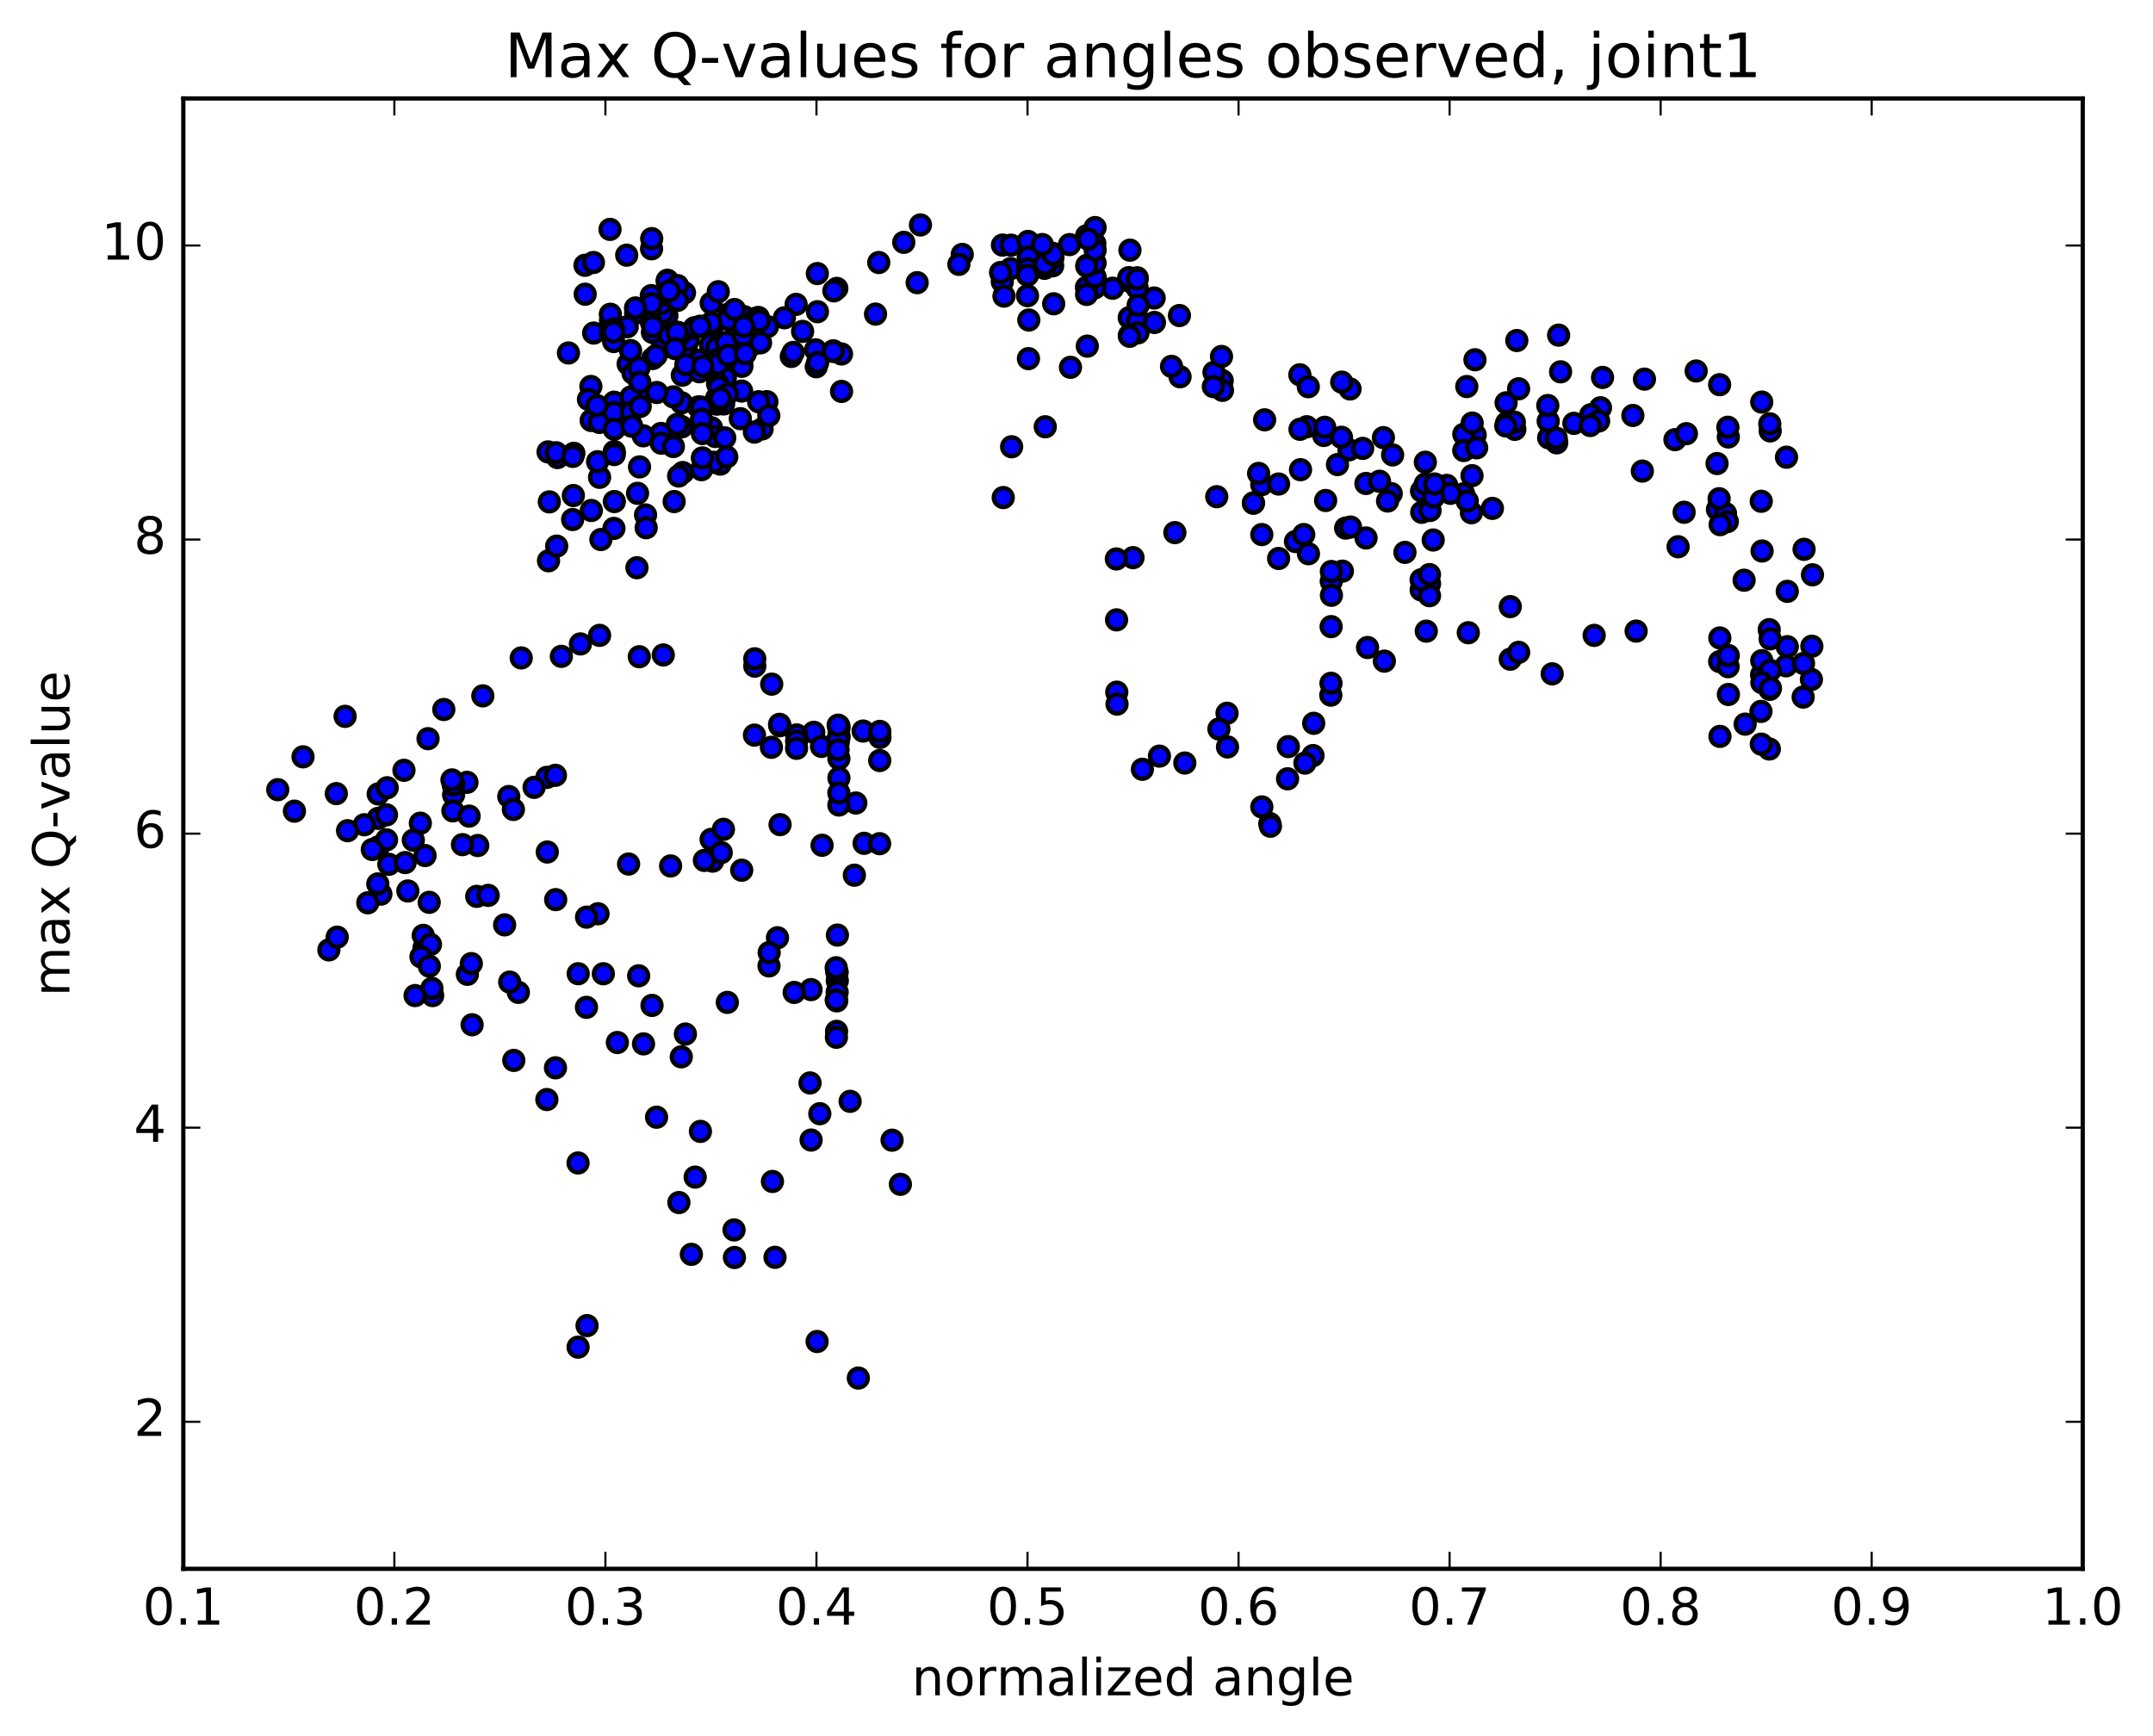<?xml version="1.0" encoding="utf-8" standalone="no"?>
<!DOCTYPE svg PUBLIC "-//W3C//DTD SVG 1.1//EN"
  "http://www.w3.org/Graphics/SVG/1.1/DTD/svg11.dtd">
<!-- Created with matplotlib (http://matplotlib.org/) -->
<svg height="408pt" version="1.1" viewBox="0 0 506 408" width="506pt" xmlns="http://www.w3.org/2000/svg" xmlns:xlink="http://www.w3.org/1999/xlink">
 <defs>
  <style type="text/css">
*{stroke-linecap:butt;stroke-linejoin:round;stroke-miterlimit:100000;}
  </style>
 </defs>
 <g id="figure_1">
  <g id="patch_1">
   <path d="M 0 408.169 
L 506.226 408.169 
L 506.226 0 
L 0 0 
z
" style="fill:#ffffff;"/>
  </g>
  <g id="axes_1">
   <g id="patch_2">
    <path d="M 43.084 368.742 
L 489.484 368.742 
L 489.484 23.142 
L 43.084 23.142 
z
" style="fill:#ffffff;"/>
   </g>
   <g id="PathCollection_1">
    <defs>
     <path d="M 0 2.236 
C 0.593 2.236 1.162 2 1.581 1.581 
C 2 1.162 2.236 0.593 2.236 0 
C 2.236 -0.593 2 -1.162 1.581 -1.581 
C 1.162 -2 0.593 -2.236 0 -2.236 
C -0.593 -2.236 -1.162 -2 -1.581 -1.581 
C -2 -1.162 -2.236 -0.593 -2.236 0 
C -2.236 0.593 -2 1.162 -1.581 1.581 
C -1.162 2 -0.593 2.236 0 2.236 
z
" id="m189e8acf3f" style="stroke:#000000;"/>
    </defs>
    <g clip-path="url(#p51ff8c7d57)">
     <use style="fill:#0000ff;stroke:#000000;" x="398.633" xlink:href="#m189e8acf3f" y="87.199"/>
     <use style="fill:#0000ff;stroke:#000000;" x="241.485" xlink:href="#m189e8acf3f" y="69.495"/>
     <use style="fill:#0000ff;stroke:#000000;" x="235.562" xlink:href="#m189e8acf3f" y="66.209"/>
     <use style="fill:#0000ff;stroke:#000000;" x="237.545" xlink:href="#m189e8acf3f" y="63.13"/>
     <use style="fill:#0000ff;stroke:#000000;" x="235.602" xlink:href="#m189e8acf3f" y="57.606"/>
     <use style="fill:#0000ff;stroke:#000000;" x="237.603" xlink:href="#m189e8acf3f" y="57.63"/>
     <use style="fill:#0000ff;stroke:#000000;" x="241.604" xlink:href="#m189e8acf3f" y="56.749"/>
     <use style="fill:#0000ff;stroke:#000000;" x="241.661" xlink:href="#m189e8acf3f" y="60.428"/>
     <use style="fill:#0000ff;stroke:#000000;" x="241.725" xlink:href="#m189e8acf3f" y="63.774"/>
     <use style="fill:#0000ff;stroke:#000000;" x="241.795" xlink:href="#m189e8acf3f" y="75.219"/>
     <use style="fill:#0000ff;stroke:#000000;" x="235.954" xlink:href="#m189e8acf3f" y="69.595"/>
     <use style="fill:#0000ff;stroke:#000000;" x="226.148" xlink:href="#m189e8acf3f" y="59.802"/>
     <use style="fill:#0000ff;stroke:#000000;" x="216.327" xlink:href="#m189e8acf3f" y="52.872"/>
     <use style="fill:#0000ff;stroke:#000000;" x="212.41" xlink:href="#m189e8acf3f" y="56.958"/>
     <use style="fill:#0000ff;stroke:#000000;" x="206.528" xlink:href="#m189e8acf3f" y="61.703"/>
     <use style="fill:#0000ff;stroke:#000000;" x="196.67" xlink:href="#m189e8acf3f" y="67.79"/>
     <use style="fill:#0000ff;stroke:#000000;" x="187.108" xlink:href="#m189e8acf3f" y="71.536"/>
     <use style="fill:#0000ff;stroke:#000000;" x="188.626" xlink:href="#m189e8acf3f" y="77.888"/>
     <use style="fill:#0000ff;stroke:#000000;" x="191.678" xlink:href="#m189e8acf3f" y="82.225"/>
     <use style="fill:#0000ff;stroke:#000000;" x="197.78" xlink:href="#m189e8acf3f" y="91.998"/>
     <use style="fill:#0000ff;stroke:#000000;" x="195.834" xlink:href="#m189e8acf3f" y="82.459"/>
     <use style="fill:#0000ff;stroke:#000000;" x="197.771" xlink:href="#m189e8acf3f" y="83.198"/>
     <use style="fill:#0000ff;stroke:#000000;" x="195.82" xlink:href="#m189e8acf3f" y="82.605"/>
     <use style="fill:#0000ff;stroke:#000000;" x="191.84" xlink:href="#m189e8acf3f" y="86.2"/>
     <use style="fill:#0000ff;stroke:#000000;" x="185.977" xlink:href="#m189e8acf3f" y="83.779"/>
     <use style="fill:#0000ff;stroke:#000000;" x="176.092" xlink:href="#m189e8acf3f" y="80.156"/>
     <use style="fill:#0000ff;stroke:#000000;" x="171.865" xlink:href="#m189e8acf3f" y="75.331"/>
     <use style="fill:#0000ff;stroke:#000000;" x="171.524" xlink:href="#m189e8acf3f" y="83.251"/>
     <use style="fill:#0000ff;stroke:#000000;" x="170.998" xlink:href="#m189e8acf3f" y="85.991"/>
     <use style="fill:#0000ff;stroke:#000000;" x="170.13" xlink:href="#m189e8acf3f" y="83.251"/>
     <use style="fill:#0000ff;stroke:#000000;" x="174.885" xlink:href="#m189e8acf3f" y="74.415"/>
     <use style="fill:#0000ff;stroke:#000000;" x="178.24" xlink:href="#m189e8acf3f" y="74.616"/>
     <use style="fill:#0000ff;stroke:#000000;" x="177.821" xlink:href="#m189e8acf3f" y="74.749"/>
     <use style="fill:#0000ff;stroke:#000000;" x="171.391" xlink:href="#m189e8acf3f" y="73.723"/>
     <use style="fill:#0000ff;stroke:#000000;" x="167.37" xlink:href="#m189e8acf3f" y="76.874"/>
     <use style="fill:#0000ff;stroke:#000000;" x="173.159" xlink:href="#m189e8acf3f" y="81.455"/>
     <use style="fill:#0000ff;stroke:#000000;" x="171.132" xlink:href="#m189e8acf3f" y="75.102"/>
     <use style="fill:#0000ff;stroke:#000000;" x="167.091" xlink:href="#m189e8acf3f" y="75.892"/>
     <use style="fill:#0000ff;stroke:#000000;" x="160.869" xlink:href="#m189e8acf3f" y="68.827"/>
     <use style="fill:#0000ff;stroke:#000000;" x="156.859" xlink:href="#m189e8acf3f" y="65.871"/>
     <use style="fill:#0000ff;stroke:#000000;" x="156.801" xlink:href="#m189e8acf3f" y="66.041"/>
     <use style="fill:#0000ff;stroke:#000000;" x="156.734" xlink:href="#m189e8acf3f" y="74.195"/>
     <use style="fill:#0000ff;stroke:#000000;" x="156.282" xlink:href="#m189e8acf3f" y="80.791"/>
     <use style="fill:#0000ff;stroke:#000000;" x="156.021" xlink:href="#m189e8acf3f" y="78.128"/>
     <use style="fill:#0000ff;stroke:#000000;" x="155.962" xlink:href="#m189e8acf3f" y="80.163"/>
     <use style="fill:#0000ff;stroke:#000000;" x="155.85" xlink:href="#m189e8acf3f" y="78.022"/>
     <use style="fill:#0000ff;stroke:#000000;" x="155.762" xlink:href="#m189e8acf3f" y="81.702"/>
     <use style="fill:#0000ff;stroke:#000000;" x="155.57" xlink:href="#m189e8acf3f" y="80.163"/>
     <use style="fill:#0000ff;stroke:#000000;" x="161.274" xlink:href="#m189e8acf3f" y="81.432"/>
     <use style="fill:#0000ff;stroke:#000000;" x="159.444" xlink:href="#m189e8acf3f" y="78.204"/>
     <use style="fill:#0000ff;stroke:#000000;" x="156.149" xlink:href="#m189e8acf3f" y="77.992"/>
     <use style="fill:#0000ff;stroke:#000000;" x="161.783" xlink:href="#m189e8acf3f" y="79.905"/>
     <use style="fill:#0000ff;stroke:#000000;" x="159.751" xlink:href="#m189e8acf3f" y="78.782"/>
     <use style="fill:#0000ff;stroke:#000000;" x="155.749" xlink:href="#m189e8acf3f" y="73.482"/>
     <use style="fill:#0000ff;stroke:#000000;" x="155.464" xlink:href="#m189e8acf3f" y="71.34"/>
     <use style="fill:#0000ff;stroke:#000000;" x="155.347" xlink:href="#m189e8acf3f" y="101.877"/>
     <use style="fill:#0000ff;stroke:#000000;" x="155.405" xlink:href="#m189e8acf3f" y="104.164"/>
     <use style="fill:#0000ff;stroke:#000000;" x="151.183" xlink:href="#m189e8acf3f" y="102.435"/>
     <use style="fill:#0000ff;stroke:#000000;" x="144.289" xlink:href="#m189e8acf3f" y="124.198"/>
     <use style="fill:#0000ff;stroke:#000000;" x="141.222" xlink:href="#m189e8acf3f" y="126.814"/>
     <use style="fill:#0000ff;stroke:#000000;" x="136.412" xlink:href="#m189e8acf3f" y="151.349"/>
     <use style="fill:#0000ff;stroke:#000000;" x="128.525" xlink:href="#m189e8acf3f" y="182.718"/>
     <use style="fill:#0000ff;stroke:#000000;" x="125.521" xlink:href="#m189e8acf3f" y="185.064"/>
     <use style="fill:#0000ff;stroke:#000000;" x="119.574" xlink:href="#m189e8acf3f" y="187.216"/>
     <use style="fill:#0000ff;stroke:#000000;" x="109.75" xlink:href="#m189e8acf3f" y="183.882"/>
     <use style="fill:#0000ff;stroke:#000000;" x="106.659" xlink:href="#m189e8acf3f" y="184.292"/>
     <use style="fill:#0000ff;stroke:#000000;" x="106.61" xlink:href="#m189e8acf3f" y="186.8"/>
     <use style="fill:#0000ff;stroke:#000000;" x="106.529" xlink:href="#m189e8acf3f" y="184.514"/>
     <use style="fill:#0000ff;stroke:#000000;" x="106.442" xlink:href="#m189e8acf3f" y="190.59"/>
     <use style="fill:#0000ff;stroke:#000000;" x="112.276" xlink:href="#m189e8acf3f" y="198.731"/>
     <use style="fill:#0000ff;stroke:#000000;" x="110.252" xlink:href="#m189e8acf3f" y="191.824"/>
     <use style="fill:#0000ff;stroke:#000000;" x="106.219" xlink:href="#m189e8acf3f" y="183.313"/>
     <use style="fill:#0000ff;stroke:#000000;" x="112.041" xlink:href="#m189e8acf3f" y="210.685"/>
     <use style="fill:#0000ff;stroke:#000000;" x="121.825" xlink:href="#m189e8acf3f" y="233.254"/>
     <use style="fill:#0000ff;stroke:#000000;" x="119.791" xlink:href="#m189e8acf3f" y="230.84"/>
     <use style="fill:#0000ff;stroke:#000000;" x="109.845" xlink:href="#m189e8acf3f" y="229.011"/>
     <use style="fill:#0000ff;stroke:#000000;" x="99.901" xlink:href="#m189e8acf3f" y="201.094"/>
     <use style="fill:#0000ff;stroke:#000000;" x="95.856" xlink:href="#m189e8acf3f" y="209.419"/>
     <use style="fill:#0000ff;stroke:#000000;" x="101.686" xlink:href="#m189e8acf3f" y="234.006"/>
     <use style="fill:#0000ff;stroke:#000000;" x="99.647" xlink:href="#m189e8acf3f" y="222.821"/>
     <use style="fill:#0000ff;stroke:#000000;" x="101.507" xlink:href="#m189e8acf3f" y="232.311"/>
     <use style="fill:#0000ff;stroke:#000000;" x="99.467" xlink:href="#m189e8acf3f" y="219.856"/>
     <use style="fill:#0000ff;stroke:#000000;" x="89.513" xlink:href="#m189e8acf3f" y="210.161"/>
     <use style="fill:#0000ff;stroke:#000000;" x="91.387" xlink:href="#m189e8acf3f" y="203.151"/>
     <use style="fill:#0000ff;stroke:#000000;" x="101.168" xlink:href="#m189e8acf3f" y="221.983"/>
     <use style="fill:#0000ff;stroke:#000000;" x="110.96" xlink:href="#m189e8acf3f" y="240.864"/>
     <use style="fill:#0000ff;stroke:#000000;" x="120.752" xlink:href="#m189e8acf3f" y="249.244"/>
     <use style="fill:#0000ff;stroke:#000000;" x="130.549" xlink:href="#m189e8acf3f" y="250.982"/>
     <use style="fill:#0000ff;stroke:#000000;" x="128.526" xlink:href="#m189e8acf3f" y="258.44"/>
     <use style="fill:#0000ff;stroke:#000000;" x="118.598" xlink:href="#m189e8acf3f" y="217.382"/>
     <use style="fill:#0000ff;stroke:#000000;" x="108.691" xlink:href="#m189e8acf3f" y="198.529"/>
     <use style="fill:#0000ff;stroke:#000000;" x="98.79" xlink:href="#m189e8acf3f" y="193.491"/>
     <use style="fill:#0000ff;stroke:#000000;" x="88.899" xlink:href="#m189e8acf3f" y="199.064"/>
     <use style="fill:#0000ff;stroke:#000000;" x="90.842" xlink:href="#m189e8acf3f" y="197.402"/>
     <use style="fill:#0000ff;stroke:#000000;" x="88.869" xlink:href="#m189e8acf3f" y="192.352"/>
     <use style="fill:#0000ff;stroke:#000000;" x="90.832" xlink:href="#m189e8acf3f" y="191.525"/>
     <use style="fill:#0000ff;stroke:#000000;" x="88.884" xlink:href="#m189e8acf3f" y="186.61"/>
     <use style="fill:#0000ff;stroke:#000000;" x="79.038" xlink:href="#m189e8acf3f" y="186.53"/>
     <use style="fill:#0000ff;stroke:#000000;" x="69.202" xlink:href="#m189e8acf3f" y="190.658"/>
     <use style="fill:#0000ff;stroke:#000000;" x="65.276" xlink:href="#m189e8acf3f" y="185.607"/>
     <use style="fill:#0000ff;stroke:#000000;" x="71.216" xlink:href="#m189e8acf3f" y="177.887"/>
     <use style="fill:#0000ff;stroke:#000000;" x="81.107" xlink:href="#m189e8acf3f" y="168.374"/>
     <use style="fill:#0000ff;stroke:#000000;" x="90.991" xlink:href="#m189e8acf3f" y="185.159"/>
     <use style="fill:#0000ff;stroke:#000000;" x="100.874" xlink:href="#m189e8acf3f" y="212.086"/>
     <use style="fill:#0000ff;stroke:#000000;" x="98.933" xlink:href="#m189e8acf3f" y="224.888"/>
     <use style="fill:#0000ff;stroke:#000000;" x="100.898" xlink:href="#m189e8acf3f" y="227.086"/>
     <use style="fill:#0000ff;stroke:#000000;" x="110.769" xlink:href="#m189e8acf3f" y="226.49"/>
     <use style="fill:#0000ff;stroke:#000000;" x="114.731" xlink:href="#m189e8acf3f" y="210.454"/>
     <use style="fill:#0000ff;stroke:#000000;" x="120.655" xlink:href="#m189e8acf3f" y="190.255"/>
     <use style="fill:#0000ff;stroke:#000000;" x="130.534" xlink:href="#m189e8acf3f" y="182.229"/>
     <use style="fill:#0000ff;stroke:#000000;" x="128.623" xlink:href="#m189e8acf3f" y="200.263"/>
     <use style="fill:#0000ff;stroke:#000000;" x="130.599" xlink:href="#m189e8acf3f" y="211.456"/>
     <use style="fill:#0000ff;stroke:#000000;" x="140.541" xlink:href="#m189e8acf3f" y="214.771"/>
     <use style="fill:#0000ff;stroke:#000000;" x="150.098" xlink:href="#m189e8acf3f" y="229.355"/>
     <use style="fill:#0000ff;stroke:#000000;" x="160.117" xlink:href="#m189e8acf3f" y="248.399"/>
     <use style="fill:#0000ff;stroke:#000000;" x="164.616" xlink:href="#m189e8acf3f" y="265.929"/>
     <use style="fill:#0000ff;stroke:#000000;" x="159.556" xlink:href="#m189e8acf3f" y="282.654"/>
     <use style="fill:#0000ff;stroke:#000000;" x="162.489" xlink:href="#m189e8acf3f" y="294.828"/>
     <use style="fill:#0000ff;stroke:#000000;" x="172.613" xlink:href="#m189e8acf3f" y="295.562"/>
     <use style="fill:#0000ff;stroke:#000000;" x="182.146" xlink:href="#m189e8acf3f" y="295.522"/>
     <use style="fill:#0000ff;stroke:#000000;" x="192.038" xlink:href="#m189e8acf3f" y="315.318"/>
     <use style="fill:#0000ff;stroke:#000000;" x="201.727" xlink:href="#m189e8acf3f" y="323.907"/>
     <use style="fill:#0000ff;stroke:#000000;" x="211.611" xlink:href="#m189e8acf3f" y="278.362"/>
     <use style="fill:#0000ff;stroke:#000000;" x="209.659" xlink:href="#m189e8acf3f" y="267.995"/>
     <use style="fill:#0000ff;stroke:#000000;" x="199.797" xlink:href="#m189e8acf3f" y="258.863"/>
     <use style="fill:#0000ff;stroke:#000000;" x="190.375" xlink:href="#m189e8acf3f" y="254.539"/>
     <use style="fill:#0000ff;stroke:#000000;" x="192.671" xlink:href="#m189e8acf3f" y="261.771"/>
     <use style="fill:#0000ff;stroke:#000000;" x="190.632" xlink:href="#m189e8acf3f" y="267.966"/>
     <use style="fill:#0000ff;stroke:#000000;" x="181.541" xlink:href="#m189e8acf3f" y="277.697"/>
     <use style="fill:#0000ff;stroke:#000000;" x="172.515" xlink:href="#m189e8acf3f" y="289.089"/>
     <use style="fill:#0000ff;stroke:#000000;" x="163.379" xlink:href="#m189e8acf3f" y="276.67"/>
     <use style="fill:#0000ff;stroke:#000000;" x="154.308" xlink:href="#m189e8acf3f" y="262.595"/>
     <use style="fill:#0000ff;stroke:#000000;" x="145.095" xlink:href="#m189e8acf3f" y="245.035"/>
     <use style="fill:#0000ff;stroke:#000000;" x="135.861" xlink:href="#m189e8acf3f" y="316.639"/>
     <use style="fill:#0000ff;stroke:#000000;" x="137.974" xlink:href="#m189e8acf3f" y="311.579"/>
     <use style="fill:#0000ff;stroke:#000000;" x="135.852" xlink:href="#m189e8acf3f" y="273.35"/>
     <use style="fill:#0000ff;stroke:#000000;" x="137.831" xlink:href="#m189e8acf3f" y="236.771"/>
     <use style="fill:#0000ff;stroke:#000000;" x="141.796" xlink:href="#m189e8acf3f" y="228.874"/>
     <use style="fill:#0000ff;stroke:#000000;" x="135.89" xlink:href="#m189e8acf3f" y="228.865"/>
     <use style="fill:#0000ff;stroke:#000000;" x="137.857" xlink:href="#m189e8acf3f" y="215.573"/>
     <use style="fill:#0000ff;stroke:#000000;" x="147.731" xlink:href="#m189e8acf3f" y="203.086"/>
     <use style="fill:#0000ff;stroke:#000000;" x="157.609" xlink:href="#m189e8acf3f" y="203.533"/>
     <use style="fill:#0000ff;stroke:#000000;" x="167.487" xlink:href="#m189e8acf3f" y="202.406"/>
     <use style="fill:#0000ff;stroke:#000000;" x="165.547" xlink:href="#m189e8acf3f" y="202.236"/>
     <use style="fill:#0000ff;stroke:#000000;" x="167.129" xlink:href="#m189e8acf3f" y="197.295"/>
     <use style="fill:#0000ff;stroke:#000000;" x="170.019" xlink:href="#m189e8acf3f" y="194.927"/>
     <use style="fill:#0000ff;stroke:#000000;" x="169.506" xlink:href="#m189e8acf3f" y="200.398"/>
     <use style="fill:#0000ff;stroke:#000000;" x="174.317" xlink:href="#m189e8acf3f" y="204.541"/>
     <use style="fill:#0000ff;stroke:#000000;" x="183.331" xlink:href="#m189e8acf3f" y="193.825"/>
     <use style="fill:#0000ff;stroke:#000000;" x="193.206" xlink:href="#m189e8acf3f" y="198.678"/>
     <use style="fill:#0000ff;stroke:#000000;" x="203.078" xlink:href="#m189e8acf3f" y="198.218"/>
     <use style="fill:#0000ff;stroke:#000000;" x="201.138" xlink:href="#m189e8acf3f" y="188.742"/>
     <use style="fill:#0000ff;stroke:#000000;" x="197.173" xlink:href="#m189e8acf3f" y="170.66"/>
     <use style="fill:#0000ff;stroke:#000000;" x="197.166" xlink:href="#m189e8acf3f" y="173.412"/>
     <use style="fill:#0000ff;stroke:#000000;" x="197.166" xlink:href="#m189e8acf3f" y="182.851"/>
     <use style="fill:#0000ff;stroke:#000000;" x="197.168" xlink:href="#m189e8acf3f" y="172.923"/>
     <use style="fill:#0000ff;stroke:#000000;" x="197.166" xlink:href="#m189e8acf3f" y="171.176"/>
     <use style="fill:#0000ff;stroke:#000000;" x="197.159" xlink:href="#m189e8acf3f" y="178.306"/>
     <use style="fill:#0000ff;stroke:#000000;" x="197.155" xlink:href="#m189e8acf3f" y="189.214"/>
     <use style="fill:#0000ff;stroke:#000000;" x="197.15" xlink:href="#m189e8acf3f" y="186.375"/>
     <use style="fill:#0000ff;stroke:#000000;" x="191.244" xlink:href="#m189e8acf3f" y="172.123"/>
     <use style="fill:#0000ff;stroke:#000000;" x="181.369" xlink:href="#m189e8acf3f" y="160.804"/>
     <use style="fill:#0000ff;stroke:#000000;" x="177.393" xlink:href="#m189e8acf3f" y="156.57"/>
     <use style="fill:#0000ff;stroke:#000000;" x="177.387" xlink:href="#m189e8acf3f" y="154.849"/>
     <use style="fill:#0000ff;stroke:#000000;" x="183.279" xlink:href="#m189e8acf3f" y="170.581"/>
     <use style="fill:#0000ff;stroke:#000000;" x="187.239" xlink:href="#m189e8acf3f" y="172.742"/>
     <use style="fill:#0000ff;stroke:#000000;" x="187.227" xlink:href="#m189e8acf3f" y="174.19"/>
     <use style="fill:#0000ff;stroke:#000000;" x="187.214" xlink:href="#m189e8acf3f" y="175.885"/>
     <use style="fill:#0000ff;stroke:#000000;" x="181.295" xlink:href="#m189e8acf3f" y="175.649"/>
     <use style="fill:#0000ff;stroke:#000000;" x="177.315" xlink:href="#m189e8acf3f" y="172.786"/>
     <use style="fill:#0000ff;stroke:#000000;" x="183.21" xlink:href="#m189e8acf3f" y="170.256"/>
     <use style="fill:#0000ff;stroke:#000000;" x="193.061" xlink:href="#m189e8acf3f" y="175.439"/>
     <use style="fill:#0000ff;stroke:#000000;" x="197.006" xlink:href="#m189e8acf3f" y="174.487"/>
     <use style="fill:#0000ff;stroke:#000000;" x="196.99" xlink:href="#m189e8acf3f" y="173.702"/>
     <use style="fill:#0000ff;stroke:#000000;" x="196.981" xlink:href="#m189e8acf3f" y="170.449"/>
     <use style="fill:#0000ff;stroke:#000000;" x="196.963" xlink:href="#m189e8acf3f" y="176.237"/>
     <use style="fill:#0000ff;stroke:#000000;" x="202.849" xlink:href="#m189e8acf3f" y="171.829"/>
     <use style="fill:#0000ff;stroke:#000000;" x="206.798" xlink:href="#m189e8acf3f" y="173.318"/>
     <use style="fill:#0000ff;stroke:#000000;" x="206.775" xlink:href="#m189e8acf3f" y="171.914"/>
     <use style="fill:#0000ff;stroke:#000000;" x="206.754" xlink:href="#m189e8acf3f" y="178.761"/>
     <use style="fill:#0000ff;stroke:#000000;" x="206.73" xlink:href="#m189e8acf3f" y="198.301"/>
     <use style="fill:#0000ff;stroke:#000000;" x="200.794" xlink:href="#m189e8acf3f" y="205.708"/>
     <use style="fill:#0000ff;stroke:#000000;" x="196.808" xlink:href="#m189e8acf3f" y="219.787"/>
     <use style="fill:#0000ff;stroke:#000000;" x="196.78" xlink:href="#m189e8acf3f" y="230.522"/>
     <use style="fill:#0000ff;stroke:#000000;" x="196.748" xlink:href="#m189e8acf3f" y="233.202"/>
     <use style="fill:#0000ff;stroke:#000000;" x="196.731" xlink:href="#m189e8acf3f" y="228.501"/>
     <use style="fill:#0000ff;stroke:#000000;" x="196.69" xlink:href="#m189e8acf3f" y="228.524"/>
     <use style="fill:#0000ff;stroke:#000000;" x="196.652" xlink:href="#m189e8acf3f" y="235.249"/>
     <use style="fill:#0000ff;stroke:#000000;" x="196.612" xlink:href="#m189e8acf3f" y="242.415"/>
     <use style="fill:#0000ff;stroke:#000000;" x="196.573" xlink:href="#m189e8acf3f" y="243.808"/>
     <use style="fill:#0000ff;stroke:#000000;" x="196.532" xlink:href="#m189e8acf3f" y="235.061"/>
     <use style="fill:#0000ff;stroke:#000000;" x="196.524" xlink:href="#m189e8acf3f" y="227.463"/>
     <use style="fill:#0000ff;stroke:#000000;" x="190.608" xlink:href="#m189e8acf3f" y="232.602"/>
     <use style="fill:#0000ff;stroke:#000000;" x="186.649" xlink:href="#m189e8acf3f" y="233.267"/>
     <use style="fill:#0000ff;stroke:#000000;" x="180.732" xlink:href="#m189e8acf3f" y="227.03"/>
     <use style="fill:#0000ff;stroke:#000000;" x="182.729" xlink:href="#m189e8acf3f" y="220.414"/>
     <use style="fill:#0000ff;stroke:#000000;" x="180.774" xlink:href="#m189e8acf3f" y="223.893"/>
     <use style="fill:#0000ff;stroke:#000000;" x="170.936" xlink:href="#m189e8acf3f" y="235.609"/>
     <use style="fill:#0000ff;stroke:#000000;" x="161.082" xlink:href="#m189e8acf3f" y="243.048"/>
     <use style="fill:#0000ff;stroke:#000000;" x="151.238" xlink:href="#m189e8acf3f" y="245.357"/>
     <use style="fill:#0000ff;stroke:#000000;" x="153.234" xlink:href="#m189e8acf3f" y="236.318"/>
     <use style="fill:#0000ff;stroke:#000000;" x="241.485" xlink:href="#m189e8acf3f" y="63.162"/>
     <use style="fill:#0000ff;stroke:#000000;" x="247.398" xlink:href="#m189e8acf3f" y="59.551"/>
     <use style="fill:#0000ff;stroke:#000000;" x="251.36" xlink:href="#m189e8acf3f" y="57.492"/>
     <use style="fill:#0000ff;stroke:#000000;" x="257.304" xlink:href="#m189e8acf3f" y="57.222"/>
     <use style="fill:#0000ff;stroke:#000000;" x="255.382" xlink:href="#m189e8acf3f" y="55.406"/>
     <use style="fill:#0000ff;stroke:#000000;" x="257.365" xlink:href="#m189e8acf3f" y="53.491"/>
     <use style="fill:#0000ff;stroke:#000000;" x="267.263" xlink:href="#m189e8acf3f" y="65.291"/>
     <use style="fill:#0000ff;stroke:#000000;" x="265.333" xlink:href="#m189e8acf3f" y="66.058"/>
     <use style="fill:#0000ff;stroke:#000000;" x="255.493" xlink:href="#m189e8acf3f" y="62.347"/>
     <use style="fill:#0000ff;stroke:#000000;" x="257.469" xlink:href="#m189e8acf3f" y="65.643"/>
     <use style="fill:#0000ff;stroke:#000000;" x="267.357" xlink:href="#m189e8acf3f" y="74.939"/>
     <use style="fill:#0000ff;stroke:#000000;" x="265.394" xlink:href="#m189e8acf3f" y="74.662"/>
     <use style="fill:#0000ff;stroke:#000000;" x="267.36" xlink:href="#m189e8acf3f" y="75.389"/>
     <use style="fill:#0000ff;stroke:#000000;" x="271.313" xlink:href="#m189e8acf3f" y="75.794"/>
     <use style="fill:#0000ff;stroke:#000000;" x="265.404" xlink:href="#m189e8acf3f" y="78.855"/>
     <use style="fill:#0000ff;stroke:#000000;" x="255.537" xlink:href="#m189e8acf3f" y="81.353"/>
     <use style="fill:#0000ff;stroke:#000000;" x="251.582" xlink:href="#m189e8acf3f" y="86.334"/>
     <use style="fill:#0000ff;stroke:#000000;" x="245.657" xlink:href="#m189e8acf3f" y="100.312"/>
     <use style="fill:#0000ff;stroke:#000000;" x="235.783" xlink:href="#m189e8acf3f" y="116.947"/>
     <use style="fill:#0000ff;stroke:#000000;" x="237.753" xlink:href="#m189e8acf3f" y="105.006"/>
     <use style="fill:#0000ff;stroke:#000000;" x="241.706" xlink:href="#m189e8acf3f" y="84.293"/>
     <use style="fill:#0000ff;stroke:#000000;" x="247.639" xlink:href="#m189e8acf3f" y="71.405"/>
     <use style="fill:#0000ff;stroke:#000000;" x="257.528" xlink:href="#m189e8acf3f" y="66.347"/>
     <use style="fill:#0000ff;stroke:#000000;" x="261.499" xlink:href="#m189e8acf3f" y="67.748"/>
     <use style="fill:#0000ff;stroke:#000000;" x="267.44" xlink:href="#m189e8acf3f" y="78.232"/>
     <use style="fill:#0000ff;stroke:#000000;" x="277.337" xlink:href="#m189e8acf3f" y="88.55"/>
     <use style="fill:#0000ff;stroke:#000000;" x="287.242" xlink:href="#m189e8acf3f" y="89.454"/>
     <use style="fill:#0000ff;stroke:#000000;" x="285.318" xlink:href="#m189e8acf3f" y="87.515"/>
     <use style="fill:#0000ff;stroke:#000000;" x="287.307" xlink:href="#m189e8acf3f" y="91.746"/>
     <use style="fill:#0000ff;stroke:#000000;" x="297.213" xlink:href="#m189e8acf3f" y="98.678"/>
     <use style="fill:#0000ff;stroke:#000000;" x="307.116" xlink:href="#m189e8acf3f" y="100.302"/>
     <use style="fill:#0000ff;stroke:#000000;" x="311.105" xlink:href="#m189e8acf3f" y="102.354"/>
     <use style="fill:#0000ff;stroke:#000000;" x="317.046" xlink:href="#m189e8acf3f" y="105.733"/>
     <use style="fill:#0000ff;stroke:#000000;" x="321.025" xlink:href="#m189e8acf3f" y="113.636"/>
     <use style="fill:#0000ff;stroke:#000000;" x="321.044" xlink:href="#m189e8acf3f" y="126.445"/>
     <use style="fill:#0000ff;stroke:#000000;" x="326.963" xlink:href="#m189e8acf3f" y="116.019"/>
     <use style="fill:#0000ff;stroke:#000000;" x="336.831" xlink:href="#m189e8acf3f" y="126.925"/>
     <use style="fill:#0000ff;stroke:#000000;" x="346.693" xlink:href="#m189e8acf3f" y="102.242"/>
     <use style="fill:#0000ff;stroke:#000000;" x="344.726" xlink:href="#m189e8acf3f" y="90.855"/>
     <use style="fill:#0000ff;stroke:#000000;" x="346.648" xlink:href="#m189e8acf3f" y="84.561"/>
     <use style="fill:#0000ff;stroke:#000000;" x="356.481" xlink:href="#m189e8acf3f" y="80.038"/>
     <use style="fill:#0000ff;stroke:#000000;" x="366.313" xlink:href="#m189e8acf3f" y="78.775"/>
     <use style="fill:#0000ff;stroke:#000000;" x="376.15" xlink:href="#m189e8acf3f" y="95.842"/>
     <use style="fill:#0000ff;stroke:#000000;" x="385.986" xlink:href="#m189e8acf3f" y="110.729"/>
     <use style="fill:#0000ff;stroke:#000000;" x="395.804" xlink:href="#m189e8acf3f" y="120.408"/>
     <use style="fill:#0000ff;stroke:#000000;" x="405.625" xlink:href="#m189e8acf3f" y="122.008"/>
     <use style="fill:#0000ff;stroke:#000000;" x="403.638" xlink:href="#m189e8acf3f" y="119.744"/>
     <use style="fill:#0000ff;stroke:#000000;" x="405.529" xlink:href="#m189e8acf3f" y="120.696"/>
     <use style="fill:#0000ff;stroke:#000000;" x="403.542" xlink:href="#m189e8acf3f" y="108.952"/>
     <use style="fill:#0000ff;stroke:#000000;" x="393.648" xlink:href="#m189e8acf3f" y="103.342"/>
     <use style="fill:#0000ff;stroke:#000000;" x="383.757" xlink:href="#m189e8acf3f" y="97.651"/>
     <use style="fill:#0000ff;stroke:#000000;" x="373.876" xlink:href="#m189e8acf3f" y="97.475"/>
     <use style="fill:#0000ff;stroke:#000000;" x="369.898" xlink:href="#m189e8acf3f" y="99.509"/>
     <use style="fill:#0000ff;stroke:#000000;" x="363.969" xlink:href="#m189e8acf3f" y="102.91"/>
     <use style="fill:#0000ff;stroke:#000000;" x="354.091" xlink:href="#m189e8acf3f" y="99.41"/>
     <use style="fill:#0000ff;stroke:#000000;" x="356.02" xlink:href="#m189e8acf3f" y="100.917"/>
     <use style="fill:#0000ff;stroke:#000000;" x="365.863" xlink:href="#m189e8acf3f" y="104.088"/>
     <use style="fill:#0000ff;stroke:#000000;" x="375.71" xlink:href="#m189e8acf3f" y="98.963"/>
     <use style="fill:#0000ff;stroke:#000000;" x="373.736" xlink:href="#m189e8acf3f" y="100.012"/>
     <use style="fill:#0000ff;stroke:#000000;" x="363.859" xlink:href="#m189e8acf3f" y="99.007"/>
     <use style="fill:#0000ff;stroke:#000000;" x="353.967" xlink:href="#m189e8acf3f" y="94.679"/>
     <use style="fill:#0000ff;stroke:#000000;" x="355.898" xlink:href="#m189e8acf3f" y="99.212"/>
     <use style="fill:#0000ff;stroke:#000000;" x="365.746" xlink:href="#m189e8acf3f" y="102.989"/>
     <use style="fill:#0000ff;stroke:#000000;" x="363.763" xlink:href="#m189e8acf3f" y="95.314"/>
     <use style="fill:#0000ff;stroke:#000000;" x="353.884" xlink:href="#m189e8acf3f" y="100.112"/>
     <use style="fill:#0000ff;stroke:#000000;" x="344.021" xlink:href="#m189e8acf3f" y="102.056"/>
     <use style="fill:#0000ff;stroke:#000000;" x="345.992" xlink:href="#m189e8acf3f" y="99.442"/>
     <use style="fill:#0000ff;stroke:#000000;" x="344.015" xlink:href="#m189e8acf3f" y="105.892"/>
     <use style="fill:#0000ff;stroke:#000000;" x="334.14" xlink:href="#m189e8acf3f" y="120.417"/>
     <use style="fill:#0000ff;stroke:#000000;" x="330.191" xlink:href="#m189e8acf3f" y="129.831"/>
     <use style="fill:#0000ff;stroke:#000000;" x="336.093" xlink:href="#m189e8acf3f" y="119.985"/>
     <use style="fill:#0000ff;stroke:#000000;" x="345.954" xlink:href="#m189e8acf3f" y="111.802"/>
     <use style="fill:#0000ff;stroke:#000000;" x="343.981" xlink:href="#m189e8acf3f" y="116.067"/>
     <use style="fill:#0000ff;stroke:#000000;" x="340.017" xlink:href="#m189e8acf3f" y="114.092"/>
     <use style="fill:#0000ff;stroke:#000000;" x="334.095" xlink:href="#m189e8acf3f" y="115.419"/>
     <use style="fill:#0000ff;stroke:#000000;" x="324.212" xlink:href="#m189e8acf3f" y="113.12"/>
     <use style="fill:#0000ff;stroke:#000000;" x="320.253" xlink:href="#m189e8acf3f" y="105.391"/>
     <use style="fill:#0000ff;stroke:#000000;" x="314.337" xlink:href="#m189e8acf3f" y="109.196"/>
     <use style="fill:#0000ff;stroke:#000000;" x="304.465" xlink:href="#m189e8acf3f" y="127.284"/>
     <use style="fill:#0000ff;stroke:#000000;" x="300.502" xlink:href="#m189e8acf3f" y="131.269"/>
     <use style="fill:#0000ff;stroke:#000000;" x="294.576" xlink:href="#m189e8acf3f" y="118.284"/>
     <use style="fill:#0000ff;stroke:#000000;" x="296.543" xlink:href="#m189e8acf3f" y="113.908"/>
     <use style="fill:#0000ff;stroke:#000000;" x="300.493" xlink:href="#m189e8acf3f" y="113.765"/>
     <use style="fill:#0000ff;stroke:#000000;" x="294.579" xlink:href="#m189e8acf3f" y="118.199"/>
     <use style="fill:#0000ff;stroke:#000000;" x="296.551" xlink:href="#m189e8acf3f" y="125.646"/>
     <use style="fill:#0000ff;stroke:#000000;" x="306.409" xlink:href="#m189e8acf3f" y="125.645"/>
     <use style="fill:#0000ff;stroke:#000000;" x="316.255" xlink:href="#m189e8acf3f" y="124.127"/>
     <use style="fill:#0000ff;stroke:#000000;" x="326.111" xlink:href="#m189e8acf3f" y="117.761"/>
     <use style="fill:#0000ff;stroke:#000000;" x="335.971" xlink:href="#m189e8acf3f" y="137.204"/>
     <use style="fill:#0000ff;stroke:#000000;" x="333.998" xlink:href="#m189e8acf3f" y="138.652"/>
     <use style="fill:#0000ff;stroke:#000000;" x="335.962" xlink:href="#m189e8acf3f" y="140.012"/>
     <use style="fill:#0000ff;stroke:#000000;" x="333.99" xlink:href="#m189e8acf3f" y="136.277"/>
     <use style="fill:#0000ff;stroke:#000000;" x="335.952" xlink:href="#m189e8acf3f" y="135.053"/>
     <use style="fill:#0000ff;stroke:#000000;" x="345.814" xlink:href="#m189e8acf3f" y="120.523"/>
     <use style="fill:#0000ff;stroke:#000000;" x="350.747" xlink:href="#m189e8acf3f" y="119.493"/>
     <use style="fill:#0000ff;stroke:#000000;" x="344.829" xlink:href="#m189e8acf3f" y="117.763"/>
     <use style="fill:#0000ff;stroke:#000000;" x="340.885" xlink:href="#m189e8acf3f" y="115.955"/>
     <use style="fill:#0000ff;stroke:#000000;" x="334.97" xlink:href="#m189e8acf3f" y="113.767"/>
     <use style="fill:#0000ff;stroke:#000000;" x="336.948" xlink:href="#m189e8acf3f" y="116.828"/>
     <use style="fill:#0000ff;stroke:#000000;" x="334.984" xlink:href="#m189e8acf3f" y="108.643"/>
     <use style="fill:#0000ff;stroke:#000000;" x="325.128" xlink:href="#m189e8acf3f" y="102.866"/>
     <use style="fill:#0000ff;stroke:#000000;" x="315.276" xlink:href="#m189e8acf3f" y="102.781"/>
     <use style="fill:#0000ff;stroke:#000000;" x="311.345" xlink:href="#m189e8acf3f" y="100.437"/>
     <use style="fill:#0000ff;stroke:#000000;" x="317.284" xlink:href="#m189e8acf3f" y="91.426"/>
     <use style="fill:#0000ff;stroke:#000000;" x="315.334" xlink:href="#m189e8acf3f" y="89.821"/>
     <use style="fill:#0000ff;stroke:#000000;" x="305.491" xlink:href="#m189e8acf3f" y="88.09"/>
     <use style="fill:#0000ff;stroke:#000000;" x="307.477" xlink:href="#m189e8acf3f" y="90.892"/>
     <use style="fill:#0000ff;stroke:#000000;" x="305.529" xlink:href="#m189e8acf3f" y="100.902"/>
     <use style="fill:#0000ff;stroke:#000000;" x="307.516" xlink:href="#m189e8acf3f" y="130.15"/>
     <use style="fill:#0000ff;stroke:#000000;" x="317.406" xlink:href="#m189e8acf3f" y="123.88"/>
     <use style="fill:#0000ff;stroke:#000000;" x="327.289" xlink:href="#m189e8acf3f" y="106.921"/>
     <use style="fill:#0000ff;stroke:#000000;" x="337.165" xlink:href="#m189e8acf3f" y="113.757"/>
     <use style="fill:#0000ff;stroke:#000000;" x="347.038" xlink:href="#m189e8acf3f" y="105.255"/>
     <use style="fill:#0000ff;stroke:#000000;" x="356.905" xlink:href="#m189e8acf3f" y="91.384"/>
     <use style="fill:#0000ff;stroke:#000000;" x="366.769" xlink:href="#m189e8acf3f" y="87.395"/>
     <use style="fill:#0000ff;stroke:#000000;" x="376.631" xlink:href="#m189e8acf3f" y="88.711"/>
     <use style="fill:#0000ff;stroke:#000000;" x="386.484" xlink:href="#m189e8acf3f" y="89.112"/>
     <use style="fill:#0000ff;stroke:#000000;" x="396.338" xlink:href="#m189e8acf3f" y="101.932"/>
     <use style="fill:#0000ff;stroke:#000000;" x="406.19" xlink:href="#m189e8acf3f" y="102.705"/>
     <use style="fill:#0000ff;stroke:#000000;" x="416.031" xlink:href="#m189e8acf3f" y="101.284"/>
     <use style="fill:#0000ff;stroke:#000000;" x="414.045" xlink:href="#m189e8acf3f" y="94.509"/>
     <use style="fill:#0000ff;stroke:#000000;" x="404.15" xlink:href="#m189e8acf3f" y="90.417"/>
     <use style="fill:#0000ff;stroke:#000000;" x="406.085" xlink:href="#m189e8acf3f" y="100.422"/>
     <use style="fill:#0000ff;stroke:#000000;" x="415.935" xlink:href="#m189e8acf3f" y="99.616"/>
     <use style="fill:#0000ff;stroke:#000000;" x="419.866" xlink:href="#m189e8acf3f" y="107.464"/>
     <use style="fill:#0000ff;stroke:#000000;" x="413.931" xlink:href="#m189e8acf3f" y="117.822"/>
     <use style="fill:#0000ff;stroke:#000000;" x="404.031" xlink:href="#m189e8acf3f" y="117.22"/>
     <use style="fill:#0000ff;stroke:#000000;" x="405.957" xlink:href="#m189e8acf3f" y="122.609"/>
     <use style="fill:#0000ff;stroke:#000000;" x="409.902" xlink:href="#m189e8acf3f" y="136.378"/>
     <use style="fill:#0000ff;stroke:#000000;" x="415.807" xlink:href="#m189e8acf3f" y="147.996"/>
     <use style="fill:#0000ff;stroke:#000000;" x="419.763" xlink:href="#m189e8acf3f" y="156.494"/>
     <use style="fill:#0000ff;stroke:#000000;" x="413.862" xlink:href="#m189e8acf3f" y="167.212"/>
     <use style="fill:#0000ff;stroke:#000000;" x="415.832" xlink:href="#m189e8acf3f" y="176.048"/>
     <use style="fill:#0000ff;stroke:#000000;" x="425.718" xlink:href="#m189e8acf3f" y="159.706"/>
     <use style="fill:#0000ff;stroke:#000000;" x="423.781" xlink:href="#m189e8acf3f" y="163.843"/>
     <use style="fill:#0000ff;stroke:#000000;" x="413.941" xlink:href="#m189e8acf3f" y="174.904"/>
     <use style="fill:#0000ff;stroke:#000000;" x="415.931" xlink:href="#m189e8acf3f" y="162.029"/>
     <use style="fill:#0000ff;stroke:#000000;" x="425.822" xlink:href="#m189e8acf3f" y="151.895"/>
     <use style="fill:#0000ff;stroke:#000000;" x="423.865" xlink:href="#m189e8acf3f" y="155.955"/>
     <use style="fill:#0000ff;stroke:#000000;" x="414.013" xlink:href="#m189e8acf3f" y="158.589"/>
     <use style="fill:#0000ff;stroke:#000000;" x="404.163" xlink:href="#m189e8acf3f" y="155.498"/>
     <use style="fill:#0000ff;stroke:#000000;" x="406.139" xlink:href="#m189e8acf3f" y="156.703"/>
     <use style="fill:#0000ff;stroke:#000000;" x="416.017" xlink:href="#m189e8acf3f" y="150.156"/>
     <use style="fill:#0000ff;stroke:#000000;" x="414.055" xlink:href="#m189e8acf3f" y="155.29"/>
     <use style="fill:#0000ff;stroke:#000000;" x="404.199" xlink:href="#m189e8acf3f" y="149.946"/>
     <use style="fill:#0000ff;stroke:#000000;" x="406.172" xlink:href="#m189e8acf3f" y="154.071"/>
     <use style="fill:#0000ff;stroke:#000000;" x="416.039" xlink:href="#m189e8acf3f" y="157.578"/>
     <use style="fill:#0000ff;stroke:#000000;" x="414.077" xlink:href="#m189e8acf3f" y="160.45"/>
     <use style="fill:#0000ff;stroke:#000000;" x="410.14" xlink:href="#m189e8acf3f" y="170.207"/>
     <use style="fill:#0000ff;stroke:#000000;" x="404.228" xlink:href="#m189e8acf3f" y="173.084"/>
     <use style="fill:#0000ff;stroke:#000000;" x="406.21" xlink:href="#m189e8acf3f" y="163.23"/>
     <use style="fill:#0000ff;stroke:#000000;" x="416.091" xlink:href="#m189e8acf3f" y="161.766"/>
     <use style="fill:#0000ff;stroke:#000000;" x="420.048" xlink:href="#m189e8acf3f" y="151.995"/>
     <use style="fill:#0000ff;stroke:#000000;" x="420.048" xlink:href="#m189e8acf3f" y="138.991"/>
     <use style="fill:#0000ff;stroke:#000000;" x="425.969" xlink:href="#m189e8acf3f" y="135.107"/>
     <use style="fill:#0000ff;stroke:#000000;" x="423.995" xlink:href="#m189e8acf3f" y="129.114"/>
     <use style="fill:#0000ff;stroke:#000000;" x="414.125" xlink:href="#m189e8acf3f" y="129.511"/>
     <use style="fill:#0000ff;stroke:#000000;" x="404.26" xlink:href="#m189e8acf3f" y="123.313"/>
     <use style="fill:#0000ff;stroke:#000000;" x="394.389" xlink:href="#m189e8acf3f" y="128.507"/>
     <use style="fill:#0000ff;stroke:#000000;" x="384.524" xlink:href="#m189e8acf3f" y="148.337"/>
     <use style="fill:#0000ff;stroke:#000000;" x="374.665" xlink:href="#m189e8acf3f" y="149.34"/>
     <use style="fill:#0000ff;stroke:#000000;" x="364.798" xlink:href="#m189e8acf3f" y="158.385"/>
     <use style="fill:#0000ff;stroke:#000000;" x="354.94" xlink:href="#m189e8acf3f" y="154.945"/>
     <use style="fill:#0000ff;stroke:#000000;" x="356.917" xlink:href="#m189e8acf3f" y="153.329"/>
     <use style="fill:#0000ff;stroke:#000000;" x="354.948" xlink:href="#m189e8acf3f" y="142.585"/>
     <use style="fill:#0000ff;stroke:#000000;" x="345.082" xlink:href="#m189e8acf3f" y="148.717"/>
     <use style="fill:#0000ff;stroke:#000000;" x="335.212" xlink:href="#m189e8acf3f" y="148.351"/>
     <use style="fill:#0000ff;stroke:#000000;" x="325.352" xlink:href="#m189e8acf3f" y="155.397"/>
     <use style="fill:#0000ff;stroke:#000000;" x="321.403" xlink:href="#m189e8acf3f" y="152.196"/>
     <use style="fill:#0000ff;stroke:#000000;" x="315.488" xlink:href="#m189e8acf3f" y="134.247"/>
     <use style="fill:#0000ff;stroke:#000000;" x="311.552" xlink:href="#m189e8acf3f" y="117.638"/>
     <use style="fill:#0000ff;stroke:#000000;" x="305.65" xlink:href="#m189e8acf3f" y="110.399"/>
     <use style="fill:#0000ff;stroke:#000000;" x="295.803" xlink:href="#m189e8acf3f" y="111.274"/>
     <use style="fill:#0000ff;stroke:#000000;" x="285.962" xlink:href="#m189e8acf3f" y="116.744"/>
     <use style="fill:#0000ff;stroke:#000000;" x="276.117" xlink:href="#m189e8acf3f" y="125.185"/>
     <use style="fill:#0000ff;stroke:#000000;" x="266.278" xlink:href="#m189e8acf3f" y="131.071"/>
     <use style="fill:#0000ff;stroke:#000000;" x="262.367" xlink:href="#m189e8acf3f" y="131.379"/>
     <use style="fill:#0000ff;stroke:#000000;" x="262.416" xlink:href="#m189e8acf3f" y="145.693"/>
     <use style="fill:#0000ff;stroke:#000000;" x="262.465" xlink:href="#m189e8acf3f" y="162.691"/>
     <use style="fill:#0000ff;stroke:#000000;" x="262.523" xlink:href="#m189e8acf3f" y="165.496"/>
     <use style="fill:#0000ff;stroke:#000000;" x="268.484" xlink:href="#m189e8acf3f" y="180.817"/>
     <use style="fill:#0000ff;stroke:#000000;" x="272.491" xlink:href="#m189e8acf3f" y="177.722"/>
     <use style="fill:#0000ff;stroke:#000000;" x="278.455" xlink:href="#m189e8acf3f" y="179.345"/>
     <use style="fill:#0000ff;stroke:#000000;" x="288.383" xlink:href="#m189e8acf3f" y="167.645"/>
     <use style="fill:#0000ff;stroke:#000000;" x="286.472" xlink:href="#m189e8acf3f" y="171.347"/>
     <use style="fill:#0000ff;stroke:#000000;" x="288.492" xlink:href="#m189e8acf3f" y="175.564"/>
     <use style="fill:#0000ff;stroke:#000000;" x="298.435" xlink:href="#m189e8acf3f" y="193.559"/>
     <use style="fill:#0000ff;stroke:#000000;" x="296.556" xlink:href="#m189e8acf3f" y="189.663"/>
     <use style="fill:#0000ff;stroke:#000000;" x="298.58" xlink:href="#m189e8acf3f" y="194.206"/>
     <use style="fill:#0000ff;stroke:#000000;" x="302.606" xlink:href="#m189e8acf3f" y="183.057"/>
     <use style="fill:#0000ff;stroke:#000000;" x="308.581" xlink:href="#m189e8acf3f" y="177.592"/>
     <use style="fill:#0000ff;stroke:#000000;" x="306.687" xlink:href="#m189e8acf3f" y="179.358"/>
     <use style="fill:#0000ff;stroke:#000000;" x="302.789" xlink:href="#m189e8acf3f" y="175.484"/>
     <use style="fill:#0000ff;stroke:#000000;" x="308.748" xlink:href="#m189e8acf3f" y="170.01"/>
     <use style="fill:#0000ff;stroke:#000000;" x="312.765" xlink:href="#m189e8acf3f" y="163.389"/>
     <use style="fill:#0000ff;stroke:#000000;" x="312.812" xlink:href="#m189e8acf3f" y="160.598"/>
     <use style="fill:#0000ff;stroke:#000000;" x="312.846" xlink:href="#m189e8acf3f" y="147.283"/>
     <use style="fill:#0000ff;stroke:#000000;" x="312.874" xlink:href="#m189e8acf3f" y="136.64"/>
     <use style="fill:#0000ff;stroke:#000000;" x="312.899" xlink:href="#m189e8acf3f" y="134.33"/>
     <use style="fill:#0000ff;stroke:#000000;" x="312.913" xlink:href="#m189e8acf3f" y="139.918"/>
     <use style="fill:#0000ff;stroke:#000000;" x="241.485" xlink:href="#m189e8acf3f" y="64.665"/>
     <use style="fill:#0000ff;stroke:#000000;" x="247.399" xlink:href="#m189e8acf3f" y="62.472"/>
     <use style="fill:#0000ff;stroke:#000000;" x="257.282" xlink:href="#m189e8acf3f" y="67.668"/>
     <use style="fill:#0000ff;stroke:#000000;" x="255.334" xlink:href="#m189e8acf3f" y="67.54"/>
     <use style="fill:#0000ff;stroke:#000000;" x="245.474" xlink:href="#m189e8acf3f" y="63.069"/>
     <use style="fill:#0000ff;stroke:#000000;" x="247.456" xlink:href="#m189e8acf3f" y="60.573"/>
     <use style="fill:#0000ff;stroke:#000000;" x="257.332" xlink:href="#m189e8acf3f" y="65.044"/>
     <use style="fill:#0000ff;stroke:#000000;" x="255.375" xlink:href="#m189e8acf3f" y="69.207"/>
     <use style="fill:#0000ff;stroke:#000000;" x="245.512" xlink:href="#m189e8acf3f" y="62.079"/>
     <use style="fill:#0000ff;stroke:#000000;" x="247.491" xlink:href="#m189e8acf3f" y="59.819"/>
     <use style="fill:#0000ff;stroke:#000000;" x="257.366" xlink:href="#m189e8acf3f" y="61.822"/>
     <use style="fill:#0000ff;stroke:#000000;" x="255.406" xlink:href="#m189e8acf3f" y="62.559"/>
     <use style="fill:#0000ff;stroke:#000000;" x="257.379" xlink:href="#m189e8acf3f" y="58.777"/>
     <use style="fill:#0000ff;stroke:#000000;" x="267.254" xlink:href="#m189e8acf3f" y="67.705"/>
     <use style="fill:#0000ff;stroke:#000000;" x="265.283" xlink:href="#m189e8acf3f" y="65.265"/>
     <use style="fill:#0000ff;stroke:#000000;" x="267.271" xlink:href="#m189e8acf3f" y="65.563"/>
     <use style="fill:#0000ff;stroke:#000000;" x="271.252" xlink:href="#m189e8acf3f" y="70.048"/>
     <use style="fill:#0000ff;stroke:#000000;" x="277.191" xlink:href="#m189e8acf3f" y="74.163"/>
     <use style="fill:#0000ff;stroke:#000000;" x="287.08" xlink:href="#m189e8acf3f" y="83.788"/>
     <use style="fill:#0000ff;stroke:#000000;" x="285.158" xlink:href="#m189e8acf3f" y="90.867"/>
     <use style="fill:#0000ff;stroke:#000000;" x="275.333" xlink:href="#m189e8acf3f" y="86.11"/>
     <use style="fill:#0000ff;stroke:#000000;" x="265.484" xlink:href="#m189e8acf3f" y="79.04"/>
     <use style="fill:#0000ff;stroke:#000000;" x="267.483" xlink:href="#m189e8acf3f" y="71.747"/>
     <use style="fill:#0000ff;stroke:#000000;" x="265.561" xlink:href="#m189e8acf3f" y="58.796"/>
     <use style="fill:#0000ff;stroke:#000000;" x="255.746" xlink:href="#m189e8acf3f" y="56.209"/>
     <use style="fill:#0000ff;stroke:#000000;" x="244.961" xlink:href="#m189e8acf3f" y="57.48"/>
     <use style="fill:#0000ff;stroke:#000000;" x="235.153" xlink:href="#m189e8acf3f" y="64.045"/>
     <use style="fill:#0000ff;stroke:#000000;" x="225.357" xlink:href="#m189e8acf3f" y="62.134"/>
     <use style="fill:#0000ff;stroke:#000000;" x="215.555" xlink:href="#m189e8acf3f" y="66.439"/>
     <use style="fill:#0000ff;stroke:#000000;" x="205.767" xlink:href="#m189e8acf3f" y="73.827"/>
     <use style="fill:#0000ff;stroke:#000000;" x="195.982" xlink:href="#m189e8acf3f" y="68.363"/>
     <use style="fill:#0000ff;stroke:#000000;" x="192.091" xlink:href="#m189e8acf3f" y="64.297"/>
     <use style="fill:#0000ff;stroke:#000000;" x="192.113" xlink:href="#m189e8acf3f" y="73.265"/>
     <use style="fill:#0000ff;stroke:#000000;" x="192.172" xlink:href="#m189e8acf3f" y="85.183"/>
     <use style="fill:#0000ff;stroke:#000000;" x="186.433" xlink:href="#m189e8acf3f" y="82.832"/>
     <use style="fill:#0000ff;stroke:#000000;" x="176.805" xlink:href="#m189e8acf3f" y="81.013"/>
     <use style="fill:#0000ff;stroke:#000000;" x="167.143" xlink:href="#m189e8acf3f" y="71.242"/>
     <use style="fill:#0000ff;stroke:#000000;" x="163.1" xlink:href="#m189e8acf3f" y="77.185"/>
     <use style="fill:#0000ff;stroke:#000000;" x="157.024" xlink:href="#m189e8acf3f" y="69.422"/>
     <use style="fill:#0000ff;stroke:#000000;" x="153.073" xlink:href="#m189e8acf3f" y="69.479"/>
     <use style="fill:#0000ff;stroke:#000000;" x="153.086" xlink:href="#m189e8acf3f" y="75.731"/>
     <use style="fill:#0000ff;stroke:#000000;" x="153.101" xlink:href="#m189e8acf3f" y="71.377"/>
     <use style="fill:#0000ff;stroke:#000000;" x="153.133" xlink:href="#m189e8acf3f" y="58.477"/>
     <use style="fill:#0000ff;stroke:#000000;" x="153.166" xlink:href="#m189e8acf3f" y="56.087"/>
     <use style="fill:#0000ff;stroke:#000000;" x="147.291" xlink:href="#m189e8acf3f" y="59.976"/>
     <use style="fill:#0000ff;stroke:#000000;" x="143.369" xlink:href="#m189e8acf3f" y="53.916"/>
     <use style="fill:#0000ff;stroke:#000000;" x="137.48" xlink:href="#m189e8acf3f" y="62.353"/>
     <use style="fill:#0000ff;stroke:#000000;" x="139.467" xlink:href="#m189e8acf3f" y="61.7"/>
     <use style="fill:#0000ff;stroke:#000000;" x="137.532" xlink:href="#m189e8acf3f" y="69.154"/>
     <use style="fill:#0000ff;stroke:#000000;" x="133.599" xlink:href="#m189e8acf3f" y="82.962"/>
     <use style="fill:#0000ff;stroke:#000000;" x="139.523" xlink:href="#m189e8acf3f" y="78.284"/>
     <use style="fill:#0000ff;stroke:#000000;" x="143.486" xlink:href="#m189e8acf3f" y="75.302"/>
     <use style="fill:#0000ff;stroke:#000000;" x="143.486" xlink:href="#m189e8acf3f" y="78.434"/>
     <use style="fill:#0000ff;stroke:#000000;" x="149.393" xlink:href="#m189e8acf3f" y="73.602"/>
     <use style="fill:#0000ff;stroke:#000000;" x="159.248" xlink:href="#m189e8acf3f" y="67.131"/>
     <use style="fill:#0000ff;stroke:#000000;" x="157.289" xlink:href="#m189e8acf3f" y="69.129"/>
     <use style="fill:#0000ff;stroke:#000000;" x="147.407" xlink:href="#m189e8acf3f" y="76.793"/>
     <use style="fill:#0000ff;stroke:#000000;" x="143.448" xlink:href="#m189e8acf3f" y="73.862"/>
     <use style="fill:#0000ff;stroke:#000000;" x="149.357" xlink:href="#m189e8acf3f" y="72.385"/>
     <use style="fill:#0000ff;stroke:#000000;" x="159.221" xlink:href="#m189e8acf3f" y="70.606"/>
     <use style="fill:#0000ff;stroke:#000000;" x="157.284" xlink:href="#m189e8acf3f" y="68.381"/>
     <use style="fill:#0000ff;stroke:#000000;" x="153.336" xlink:href="#m189e8acf3f" y="78.117"/>
     <use style="fill:#0000ff;stroke:#000000;" x="159.254" xlink:href="#m189e8acf3f" y="78.174"/>
     <use style="fill:#0000ff;stroke:#000000;" x="163.229" xlink:href="#m189e8acf3f" y="77.027"/>
     <use style="fill:#0000ff;stroke:#000000;" x="157.34" xlink:href="#m189e8acf3f" y="78.888"/>
     <use style="fill:#0000ff;stroke:#000000;" x="153.401" xlink:href="#m189e8acf3f" y="84.27"/>
     <use style="fill:#0000ff;stroke:#000000;" x="153.417" xlink:href="#m189e8acf3f" y="76.766"/>
     <use style="fill:#0000ff;stroke:#000000;" x="147.628" xlink:href="#m189e8acf3f" y="85.546"/>
     <use style="fill:#0000ff;stroke:#000000;" x="149.543" xlink:href="#m189e8acf3f" y="87.59"/>
     <use style="fill:#0000ff;stroke:#000000;" x="159.138" xlink:href="#m189e8acf3f" y="78.104"/>
     <use style="fill:#0000ff;stroke:#000000;" x="168.808" xlink:href="#m189e8acf3f" y="68.567"/>
     <use style="fill:#0000ff;stroke:#000000;" x="172.622" xlink:href="#m189e8acf3f" y="72.755"/>
     <use style="fill:#0000ff;stroke:#000000;" x="166.992" xlink:href="#m189e8acf3f" y="81.038"/>
     <use style="fill:#0000ff;stroke:#000000;" x="169.028" xlink:href="#m189e8acf3f" y="89.829"/>
     <use style="fill:#0000ff;stroke:#000000;" x="167.209" xlink:href="#m189e8acf3f" y="100.54"/>
     <use style="fill:#0000ff;stroke:#000000;" x="169.281" xlink:href="#m189e8acf3f" y="109.085"/>
     <use style="fill:#0000ff;stroke:#000000;" x="179.112" xlink:href="#m189e8acf3f" y="100.813"/>
     <use style="fill:#0000ff;stroke:#000000;" x="177.3" xlink:href="#m189e8acf3f" y="101.561"/>
     <use style="fill:#0000ff;stroke:#000000;" x="167.763" xlink:href="#m189e8acf3f" y="108.655"/>
     <use style="fill:#0000ff;stroke:#000000;" x="158.255" xlink:href="#m189e8acf3f" y="104.954"/>
     <use style="fill:#0000ff;stroke:#000000;" x="160.234" xlink:href="#m189e8acf3f" y="100.323"/>
     <use style="fill:#0000ff;stroke:#000000;" x="170.064" xlink:href="#m189e8acf3f" y="94.953"/>
     <use style="fill:#0000ff;stroke:#000000;" x="173.99" xlink:href="#m189e8acf3f" y="98.405"/>
     <use style="fill:#0000ff;stroke:#000000;" x="168.093" xlink:href="#m189e8acf3f" y="102.597"/>
     <use style="fill:#0000ff;stroke:#000000;" x="158.444" xlink:href="#m189e8acf3f" y="117.89"/>
     <use style="fill:#0000ff;stroke:#000000;" x="160.458" xlink:href="#m189e8acf3f" y="111.071"/>
     <use style="fill:#0000ff;stroke:#000000;" x="170.328" xlink:href="#m189e8acf3f" y="102.911"/>
     <use style="fill:#0000ff;stroke:#000000;" x="174.298" xlink:href="#m189e8acf3f" y="91.916"/>
     <use style="fill:#0000ff;stroke:#000000;" x="174.304" xlink:href="#m189e8acf3f" y="85.677"/>
     <use style="fill:#0000ff;stroke:#000000;" x="180.23" xlink:href="#m189e8acf3f" y="94.409"/>
     <use style="fill:#0000ff;stroke:#000000;" x="178.29" xlink:href="#m189e8acf3f" y="94.425"/>
     <use style="fill:#0000ff;stroke:#000000;" x="168.442" xlink:href="#m189e8acf3f" y="93.558"/>
     <use style="fill:#0000ff;stroke:#000000;" x="170.421" xlink:href="#m189e8acf3f" y="90.204"/>
     <use style="fill:#0000ff;stroke:#000000;" x="168.483" xlink:href="#m189e8acf3f" y="81.706"/>
     <use style="fill:#0000ff;stroke:#000000;" x="164.538" xlink:href="#m189e8acf3f" y="76.678"/>
     <use style="fill:#0000ff;stroke:#000000;" x="158.635" xlink:href="#m189e8acf3f" y="81.933"/>
     <use style="fill:#0000ff;stroke:#000000;" x="148.78" xlink:href="#m189e8acf3f" y="87.729"/>
     <use style="fill:#0000ff;stroke:#000000;" x="138.936" xlink:href="#m189e8acf3f" y="98.823"/>
     <use style="fill:#0000ff;stroke:#000000;" x="140.913" xlink:href="#m189e8acf3f" y="112.19"/>
     <use style="fill:#0000ff;stroke:#000000;" x="138.974" xlink:href="#m189e8acf3f" y="119.987"/>
     <use style="fill:#0000ff;stroke:#000000;" x="129.101" xlink:href="#m189e8acf3f" y="117.966"/>
     <use style="fill:#0000ff;stroke:#000000;" x="131.03" xlink:href="#m189e8acf3f" y="107.545"/>
     <use style="fill:#0000ff;stroke:#000000;" x="140.863" xlink:href="#m189e8acf3f" y="99.283"/>
     <use style="fill:#0000ff;stroke:#000000;" x="138.869" xlink:href="#m189e8acf3f" y="90.836"/>
     <use style="fill:#0000ff;stroke:#000000;" x="134.868" xlink:href="#m189e8acf3f" y="106.544"/>
     <use style="fill:#0000ff;stroke:#000000;" x="128.916" xlink:href="#m189e8acf3f" y="131.803"/>
     <use style="fill:#0000ff;stroke:#000000;" x="130.834" xlink:href="#m189e8acf3f" y="128.361"/>
     <use style="fill:#0000ff;stroke:#000000;" x="134.752" xlink:href="#m189e8acf3f" y="116.471"/>
     <use style="fill:#0000ff;stroke:#000000;" x="128.806" xlink:href="#m189e8acf3f" y="106.218"/>
     <use style="fill:#0000ff;stroke:#000000;" x="130.715" xlink:href="#m189e8acf3f" y="106.416"/>
     <use style="fill:#0000ff;stroke:#000000;" x="134.629" xlink:href="#m189e8acf3f" y="107.272"/>
     <use style="fill:#0000ff;stroke:#000000;" x="134.58" xlink:href="#m189e8acf3f" y="122.112"/>
     <use style="fill:#0000ff;stroke:#000000;" x="140.451" xlink:href="#m189e8acf3f" y="108.519"/>
     <use style="fill:#0000ff;stroke:#000000;" x="144.365" xlink:href="#m189e8acf3f" y="106.142"/>
     <use style="fill:#0000ff;stroke:#000000;" x="144.33" xlink:href="#m189e8acf3f" y="94.531"/>
     <use style="fill:#0000ff;stroke:#000000;" x="144.296" xlink:href="#m189e8acf3f" y="96.943"/>
     <use style="fill:#0000ff;stroke:#000000;" x="150.177" xlink:href="#m189e8acf3f" y="91.894"/>
     <use style="fill:#0000ff;stroke:#000000;" x="148.199" xlink:href="#m189e8acf3f" y="82.399"/>
     <use style="fill:#0000ff;stroke:#000000;" x="144.221" xlink:href="#m189e8acf3f" y="80.277"/>
     <use style="fill:#0000ff;stroke:#000000;" x="144.202" xlink:href="#m189e8acf3f" y="77.332"/>
     <use style="fill:#0000ff;stroke:#000000;" x="144.2" xlink:href="#m189e8acf3f" y="78.036"/>
     <use style="fill:#0000ff;stroke:#000000;" x="138.299" xlink:href="#m189e8acf3f" y="93.882"/>
     <use style="fill:#0000ff;stroke:#000000;" x="140.284" xlink:href="#m189e8acf3f" y="95.33"/>
     <use style="fill:#0000ff;stroke:#000000;" x="150.187" xlink:href="#m189e8acf3f" y="86.424"/>
     <use style="fill:#0000ff;stroke:#000000;" x="154.178" xlink:href="#m189e8acf3f" y="83.601"/>
     <use style="fill:#0000ff;stroke:#000000;" x="148.296" xlink:href="#m189e8acf3f" y="93.295"/>
     <use style="fill:#0000ff;stroke:#000000;" x="144.355" xlink:href="#m189e8acf3f" y="100.873"/>
     <use style="fill:#0000ff;stroke:#000000;" x="144.367" xlink:href="#m189e8acf3f" y="106.838"/>
     <use style="fill:#0000ff;stroke:#000000;" x="144.383" xlink:href="#m189e8acf3f" y="117.885"/>
     <use style="fill:#0000ff;stroke:#000000;" x="150.309" xlink:href="#m189e8acf3f" y="109.743"/>
     <use style="fill:#0000ff;stroke:#000000;" x="160.181" xlink:href="#m189e8acf3f" y="94.679"/>
     <use style="fill:#0000ff;stroke:#000000;" x="164.141" xlink:href="#m189e8acf3f" y="95.634"/>
     <use style="fill:#0000ff;stroke:#000000;" x="158.237" xlink:href="#m189e8acf3f" y="93.288"/>
     <use style="fill:#0000ff;stroke:#000000;" x="148.39" xlink:href="#m189e8acf3f" y="96.85"/>
     <use style="fill:#0000ff;stroke:#000000;" x="150.375" xlink:href="#m189e8acf3f" y="89.855"/>
     <use style="fill:#0000ff;stroke:#000000;" x="154.359" xlink:href="#m189e8acf3f" y="92.256"/>
     <use style="fill:#0000ff;stroke:#000000;" x="148.474" xlink:href="#m189e8acf3f" y="100.176"/>
     <use style="fill:#0000ff;stroke:#000000;" x="150.462" xlink:href="#m189e8acf3f" y="95.525"/>
     <use style="fill:#0000ff;stroke:#000000;" x="160.359" xlink:href="#m189e8acf3f" y="88.189"/>
     <use style="fill:#0000ff;stroke:#000000;" x="164.341" xlink:href="#m189e8acf3f" y="84.663"/>
     <use style="fill:#0000ff;stroke:#000000;" x="164.37" xlink:href="#m189e8acf3f" y="87.38"/>
     <use style="fill:#0000ff;stroke:#000000;" x="170.31" xlink:href="#m189e8acf3f" y="87.909"/>
     <use style="fill:#0000ff;stroke:#000000;" x="174.29" xlink:href="#m189e8acf3f" y="81.651"/>
     <use style="fill:#0000ff;stroke:#000000;" x="174.317" xlink:href="#m189e8acf3f" y="80.882"/>
     <use style="fill:#0000ff;stroke:#000000;" x="174.352" xlink:href="#m189e8acf3f" y="86.107"/>
     <use style="fill:#0000ff;stroke:#000000;" x="168.473" xlink:href="#m189e8acf3f" y="94.995"/>
     <use style="fill:#0000ff;stroke:#000000;" x="170.468" xlink:href="#m189e8acf3f" y="88.738"/>
     <use style="fill:#0000ff;stroke:#000000;" x="180.368" xlink:href="#m189e8acf3f" y="76.77"/>
     <use style="fill:#0000ff;stroke:#000000;" x="184.354" xlink:href="#m189e8acf3f" y="74.691"/>
     <use style="fill:#0000ff;stroke:#000000;" x="178.475" xlink:href="#m189e8acf3f" y="75.383"/>
     <use style="fill:#0000ff;stroke:#000000;" x="168.647" xlink:href="#m189e8acf3f" y="90.171"/>
     <use style="fill:#0000ff;stroke:#000000;" x="170.648" xlink:href="#m189e8acf3f" y="84.483"/>
     <use style="fill:#0000ff;stroke:#000000;" x="168.723" xlink:href="#m189e8acf3f" y="84.451"/>
     <use style="fill:#0000ff;stroke:#000000;" x="170.71" xlink:href="#m189e8acf3f" y="80.479"/>
     <use style="fill:#0000ff;stroke:#000000;" x="174.685" xlink:href="#m189e8acf3f" y="79.052"/>
     <use style="fill:#0000ff;stroke:#000000;" x="174.701" xlink:href="#m189e8acf3f" y="78.806"/>
     <use style="fill:#0000ff;stroke:#000000;" x="168.801" xlink:href="#m189e8acf3f" y="85.541"/>
     <use style="fill:#0000ff;stroke:#000000;" x="164.858" xlink:href="#m189e8acf3f" y="95.703"/>
     <use style="fill:#0000ff;stroke:#000000;" x="164.865" xlink:href="#m189e8acf3f" y="98.549"/>
     <use style="fill:#0000ff;stroke:#000000;" x="164.874" xlink:href="#m189e8acf3f" y="110.4"/>
     <use style="fill:#0000ff;stroke:#000000;" x="170.802" xlink:href="#m189e8acf3f" y="107.381"/>
     <use style="fill:#0000ff;stroke:#000000;" x="180.686" xlink:href="#m189e8acf3f" y="97.685"/>
     <use style="fill:#0000ff;stroke:#000000;" x="178.744" xlink:href="#m189e8acf3f" y="80.578"/>
     <use style="fill:#0000ff;stroke:#000000;" x="174.821" xlink:href="#m189e8acf3f" y="76.735"/>
     <use style="fill:#0000ff;stroke:#000000;" x="168.944" xlink:href="#m189e8acf3f" y="90.978"/>
     <use style="fill:#0000ff;stroke:#000000;" x="170.937" xlink:href="#m189e8acf3f" y="92.598"/>
     <use style="fill:#0000ff;stroke:#000000;" x="169.004" xlink:href="#m189e8acf3f" y="94.324"/>
     <use style="fill:#0000ff;stroke:#000000;" x="165.07" xlink:href="#m189e8acf3f" y="107.626"/>
     <use style="fill:#0000ff;stroke:#000000;" x="165.089" xlink:href="#m189e8acf3f" y="101.914"/>
     <use style="fill:#0000ff;stroke:#000000;" x="159.199" xlink:href="#m189e8acf3f" y="99.732"/>
     <use style="fill:#0000ff;stroke:#000000;" x="161.19" xlink:href="#m189e8acf3f" y="85.675"/>
     <use style="fill:#0000ff;stroke:#000000;" x="165.184" xlink:href="#m189e8acf3f" y="86.078"/>
     <use style="fill:#0000ff;stroke:#000000;" x="171.139" xlink:href="#m189e8acf3f" y="83.501"/>
     <use style="fill:#0000ff;stroke:#000000;" x="175.144" xlink:href="#m189e8acf3f" y="83.113"/>
     <use style="fill:#0000ff;stroke:#000000;" x="169.3" xlink:href="#m189e8acf3f" y="93.622"/>
     <use style="fill:#0000ff;stroke:#000000;" x="159.497" xlink:href="#m189e8acf3f" y="111.882"/>
     <use style="fill:#0000ff;stroke:#000000;" x="149.698" xlink:href="#m189e8acf3f" y="133.438"/>
     <use style="fill:#0000ff;stroke:#000000;" x="151.717" xlink:href="#m189e8acf3f" y="121.028"/>
     <use style="fill:#0000ff;stroke:#000000;" x="149.832" xlink:href="#m189e8acf3f" y="115.952"/>
     <use style="fill:#0000ff;stroke:#000000;" x="151.863" xlink:href="#m189e8acf3f" y="124.037"/>
     <use style="fill:#0000ff;stroke:#000000;" x="155.886" xlink:href="#m189e8acf3f" y="153.941"/>
     <use style="fill:#0000ff;stroke:#000000;" x="150.246" xlink:href="#m189e8acf3f" y="154.357"/>
     <use style="fill:#0000ff;stroke:#000000;" x="140.911" xlink:href="#m189e8acf3f" y="149.34"/>
     <use style="fill:#0000ff;stroke:#000000;" x="131.932" xlink:href="#m189e8acf3f" y="154.271"/>
     <use style="fill:#0000ff;stroke:#000000;" x="122.503" xlink:href="#m189e8acf3f" y="154.643"/>
     <use style="fill:#0000ff;stroke:#000000;" x="113.475" xlink:href="#m189e8acf3f" y="163.558"/>
     <use style="fill:#0000ff;stroke:#000000;" x="104.303" xlink:href="#m189e8acf3f" y="166.764"/>
     <use style="fill:#0000ff;stroke:#000000;" x="100.598" xlink:href="#m189e8acf3f" y="173.622"/>
     <use style="fill:#0000ff;stroke:#000000;" x="94.937" xlink:href="#m189e8acf3f" y="181.056"/>
     <use style="fill:#0000ff;stroke:#000000;" x="85.617" xlink:href="#m189e8acf3f" y="193.853"/>
     <use style="fill:#0000ff;stroke:#000000;" x="81.684" xlink:href="#m189e8acf3f" y="195.25"/>
     <use style="fill:#0000ff;stroke:#000000;" x="87.492" xlink:href="#m189e8acf3f" y="199.671"/>
     <use style="fill:#0000ff;stroke:#000000;" x="97.137" xlink:href="#m189e8acf3f" y="197.482"/>
     <use style="fill:#0000ff;stroke:#000000;" x="95.212" xlink:href="#m189e8acf3f" y="202.744"/>
     <use style="fill:#0000ff;stroke:#000000;" x="86.442" xlink:href="#m189e8acf3f" y="212.196"/>
     <use style="fill:#0000ff;stroke:#000000;" x="77.293" xlink:href="#m189e8acf3f" y="223.27"/>
     <use style="fill:#0000ff;stroke:#000000;" x="79.251" xlink:href="#m189e8acf3f" y="220.273"/>
     <use style="fill:#0000ff;stroke:#000000;" x="88.79" xlink:href="#m189e8acf3f" y="207.761"/>
     <use style="fill:#0000ff;stroke:#000000;" x="97.548" xlink:href="#m189e8acf3f" y="234.003"/>
    </g>
   </g>
   <g id="patch_3">
    <path d="M 489.484 368.742 
L 489.484 23.142 
" style="fill:none;stroke:#000000;stroke-linecap:square;stroke-linejoin:miter;"/>
   </g>
   <g id="patch_4">
    <path d="M 43.084 368.742 
L 43.084 23.142 
" style="fill:none;stroke:#000000;stroke-linecap:square;stroke-linejoin:miter;"/>
   </g>
   <g id="patch_5">
    <path d="M 43.084 368.742 
L 489.484 368.742 
" style="fill:none;stroke:#000000;stroke-linecap:square;stroke-linejoin:miter;"/>
   </g>
   <g id="patch_6">
    <path d="M 43.084 23.142 
L 489.484 23.142 
" style="fill:none;stroke:#000000;stroke-linecap:square;stroke-linejoin:miter;"/>
   </g>
   <g id="matplotlib.axis_1">
    <g id="xtick_1">
     <g id="line2d_1">
      <defs>
       <path d="M 0 0 
L 0 -4 
" id="m94c00cd662" style="stroke:#000000;stroke-width:0.5;"/>
      </defs>
      <g>
       <use style="stroke:#000000;stroke-width:0.5;" x="43.084" xlink:href="#m94c00cd662" y="368.742"/>
      </g>
     </g>
     <g id="line2d_2">
      <defs>
       <path d="M 0 0 
L 0 4 
" id="m4284ac487b" style="stroke:#000000;stroke-width:0.5;"/>
      </defs>
      <g>
       <use style="stroke:#000000;stroke-width:0.5;" x="43.084" xlink:href="#m4284ac487b" y="23.142"/>
      </g>
     </g>
     <g id="text_1">
      <!-- 0.1 -->
      <defs>
       <path d="M 12.406 8.297 
L 28.516 8.297 
L 28.516 63.922 
L 10.984 60.406 
L 10.984 69.391 
L 28.422 72.906 
L 38.281 72.906 
L 38.281 8.297 
L 54.391 8.297 
L 54.391 0 
L 12.406 0 
z
" id="BitstreamVeraSans-Roman-31"/>
       <path d="M 10.688 12.406 
L 21 12.406 
L 21 0 
L 10.688 0 
z
" id="BitstreamVeraSans-Roman-2e"/>
       <path d="M 31.781 66.406 
Q 24.172 66.406 20.328 58.906 
Q 16.5 51.422 16.5 36.375 
Q 16.5 21.391 20.328 13.891 
Q 24.172 6.391 31.781 6.391 
Q 39.453 6.391 43.281 13.891 
Q 47.125 21.391 47.125 36.375 
Q 47.125 51.422 43.281 58.906 
Q 39.453 66.406 31.781 66.406 
M 31.781 74.219 
Q 44.047 74.219 50.516 64.516 
Q 56.984 54.828 56.984 36.375 
Q 56.984 17.969 50.516 8.266 
Q 44.047 -1.422 31.781 -1.422 
Q 19.531 -1.422 13.062 8.266 
Q 6.594 17.969 6.594 36.375 
Q 6.594 54.828 13.062 64.516 
Q 19.531 74.219 31.781 74.219 
" id="BitstreamVeraSans-Roman-30"/>
      </defs>
      <g transform="translate(33.542 381.86)scale(0.12 -0.12)">
       <use xlink:href="#BitstreamVeraSans-Roman-30"/>
       <use x="63.623" xlink:href="#BitstreamVeraSans-Roman-2e"/>
       <use x="95.41" xlink:href="#BitstreamVeraSans-Roman-31"/>
      </g>
     </g>
    </g>
    <g id="xtick_2">
     <g id="line2d_3">
      <g>
       <use style="stroke:#000000;stroke-width:0.5;" x="92.684" xlink:href="#m94c00cd662" y="368.742"/>
      </g>
     </g>
     <g id="line2d_4">
      <g>
       <use style="stroke:#000000;stroke-width:0.5;" x="92.684" xlink:href="#m4284ac487b" y="23.142"/>
      </g>
     </g>
     <g id="text_2">
      <!-- 0.2 -->
      <defs>
       <path d="M 19.188 8.297 
L 53.609 8.297 
L 53.609 0 
L 7.328 0 
L 7.328 8.297 
Q 12.938 14.109 22.625 23.891 
Q 32.328 33.688 34.812 36.531 
Q 39.547 41.844 41.422 45.531 
Q 43.312 49.219 43.312 52.781 
Q 43.312 58.594 39.234 62.25 
Q 35.156 65.922 28.609 65.922 
Q 23.969 65.922 18.812 64.312 
Q 13.672 62.703 7.812 59.422 
L 7.812 69.391 
Q 13.766 71.781 18.938 73 
Q 24.125 74.219 28.422 74.219 
Q 39.75 74.219 46.484 68.547 
Q 53.219 62.891 53.219 53.422 
Q 53.219 48.922 51.531 44.891 
Q 49.859 40.875 45.406 35.406 
Q 44.188 33.984 37.641 27.219 
Q 31.109 20.453 19.188 8.297 
" id="BitstreamVeraSans-Roman-32"/>
      </defs>
      <g transform="translate(83.142 381.86)scale(0.12 -0.12)">
       <use xlink:href="#BitstreamVeraSans-Roman-30"/>
       <use x="63.623" xlink:href="#BitstreamVeraSans-Roman-2e"/>
       <use x="95.41" xlink:href="#BitstreamVeraSans-Roman-32"/>
      </g>
     </g>
    </g>
    <g id="xtick_3">
     <g id="line2d_5">
      <g>
       <use style="stroke:#000000;stroke-width:0.5;" x="142.284" xlink:href="#m94c00cd662" y="368.742"/>
      </g>
     </g>
     <g id="line2d_6">
      <g>
       <use style="stroke:#000000;stroke-width:0.5;" x="142.284" xlink:href="#m4284ac487b" y="23.142"/>
      </g>
     </g>
     <g id="text_3">
      <!-- 0.3 -->
      <defs>
       <path d="M 40.578 39.312 
Q 47.656 37.797 51.625 33 
Q 55.609 28.219 55.609 21.188 
Q 55.609 10.406 48.188 4.484 
Q 40.766 -1.422 27.094 -1.422 
Q 22.516 -1.422 17.656 -0.516 
Q 12.797 0.391 7.625 2.203 
L 7.625 11.719 
Q 11.719 9.328 16.594 8.109 
Q 21.484 6.891 26.812 6.891 
Q 36.078 6.891 40.938 10.547 
Q 45.797 14.203 45.797 21.188 
Q 45.797 27.641 41.281 31.266 
Q 36.766 34.906 28.719 34.906 
L 20.219 34.906 
L 20.219 43.016 
L 29.109 43.016 
Q 36.375 43.016 40.234 45.922 
Q 44.094 48.828 44.094 54.297 
Q 44.094 59.906 40.109 62.906 
Q 36.141 65.922 28.719 65.922 
Q 24.656 65.922 20.016 65.031 
Q 15.375 64.156 9.812 62.312 
L 9.812 71.094 
Q 15.438 72.656 20.344 73.438 
Q 25.25 74.219 29.594 74.219 
Q 40.828 74.219 47.359 69.109 
Q 53.906 64.016 53.906 55.328 
Q 53.906 49.266 50.438 45.094 
Q 46.969 40.922 40.578 39.312 
" id="BitstreamVeraSans-Roman-33"/>
      </defs>
      <g transform="translate(132.742 381.86)scale(0.12 -0.12)">
       <use xlink:href="#BitstreamVeraSans-Roman-30"/>
       <use x="63.623" xlink:href="#BitstreamVeraSans-Roman-2e"/>
       <use x="95.41" xlink:href="#BitstreamVeraSans-Roman-33"/>
      </g>
     </g>
    </g>
    <g id="xtick_4">
     <g id="line2d_7">
      <g>
       <use style="stroke:#000000;stroke-width:0.5;" x="191.884" xlink:href="#m94c00cd662" y="368.742"/>
      </g>
     </g>
     <g id="line2d_8">
      <g>
       <use style="stroke:#000000;stroke-width:0.5;" x="191.884" xlink:href="#m4284ac487b" y="23.142"/>
      </g>
     </g>
     <g id="text_4">
      <!-- 0.4 -->
      <defs>
       <path d="M 37.797 64.312 
L 12.891 25.391 
L 37.797 25.391 
z
M 35.203 72.906 
L 47.609 72.906 
L 47.609 25.391 
L 58.016 25.391 
L 58.016 17.188 
L 47.609 17.188 
L 47.609 0 
L 37.797 0 
L 37.797 17.188 
L 4.891 17.188 
L 4.891 26.703 
z
" id="BitstreamVeraSans-Roman-34"/>
      </defs>
      <g transform="translate(182.342 381.86)scale(0.12 -0.12)">
       <use xlink:href="#BitstreamVeraSans-Roman-30"/>
       <use x="63.623" xlink:href="#BitstreamVeraSans-Roman-2e"/>
       <use x="95.41" xlink:href="#BitstreamVeraSans-Roman-34"/>
      </g>
     </g>
    </g>
    <g id="xtick_5">
     <g id="line2d_9">
      <g>
       <use style="stroke:#000000;stroke-width:0.5;" x="241.484" xlink:href="#m94c00cd662" y="368.742"/>
      </g>
     </g>
     <g id="line2d_10">
      <g>
       <use style="stroke:#000000;stroke-width:0.5;" x="241.484" xlink:href="#m4284ac487b" y="23.142"/>
      </g>
     </g>
     <g id="text_5">
      <!-- 0.5 -->
      <defs>
       <path d="M 10.797 72.906 
L 49.516 72.906 
L 49.516 64.594 
L 19.828 64.594 
L 19.828 46.734 
Q 21.969 47.469 24.109 47.828 
Q 26.266 48.188 28.422 48.188 
Q 40.625 48.188 47.75 41.5 
Q 54.891 34.812 54.891 23.391 
Q 54.891 11.625 47.562 5.094 
Q 40.234 -1.422 26.906 -1.422 
Q 22.312 -1.422 17.547 -0.641 
Q 12.797 0.141 7.719 1.703 
L 7.719 11.625 
Q 12.109 9.234 16.797 8.062 
Q 21.484 6.891 26.703 6.891 
Q 35.156 6.891 40.078 11.328 
Q 45.016 15.766 45.016 23.391 
Q 45.016 31 40.078 35.438 
Q 35.156 39.891 26.703 39.891 
Q 22.75 39.891 18.812 39.016 
Q 14.891 38.141 10.797 36.281 
z
" id="BitstreamVeraSans-Roman-35"/>
      </defs>
      <g transform="translate(231.942 381.86)scale(0.12 -0.12)">
       <use xlink:href="#BitstreamVeraSans-Roman-30"/>
       <use x="63.623" xlink:href="#BitstreamVeraSans-Roman-2e"/>
       <use x="95.41" xlink:href="#BitstreamVeraSans-Roman-35"/>
      </g>
     </g>
    </g>
    <g id="xtick_6">
     <g id="line2d_11">
      <g>
       <use style="stroke:#000000;stroke-width:0.5;" x="291.084" xlink:href="#m94c00cd662" y="368.742"/>
      </g>
     </g>
     <g id="line2d_12">
      <g>
       <use style="stroke:#000000;stroke-width:0.5;" x="291.084" xlink:href="#m4284ac487b" y="23.142"/>
      </g>
     </g>
     <g id="text_6">
      <!-- 0.6 -->
      <defs>
       <path d="M 33.016 40.375 
Q 26.375 40.375 22.484 35.828 
Q 18.609 31.297 18.609 23.391 
Q 18.609 15.531 22.484 10.953 
Q 26.375 6.391 33.016 6.391 
Q 39.656 6.391 43.531 10.953 
Q 47.406 15.531 47.406 23.391 
Q 47.406 31.297 43.531 35.828 
Q 39.656 40.375 33.016 40.375 
M 52.594 71.297 
L 52.594 62.312 
Q 48.875 64.062 45.094 64.984 
Q 41.312 65.922 37.594 65.922 
Q 27.828 65.922 22.672 59.328 
Q 17.531 52.734 16.797 39.406 
Q 19.672 43.656 24.016 45.922 
Q 28.375 48.188 33.594 48.188 
Q 44.578 48.188 50.953 41.516 
Q 57.328 34.859 57.328 23.391 
Q 57.328 12.156 50.688 5.359 
Q 44.047 -1.422 33.016 -1.422 
Q 20.359 -1.422 13.672 8.266 
Q 6.984 17.969 6.984 36.375 
Q 6.984 53.656 15.188 63.938 
Q 23.391 74.219 37.203 74.219 
Q 40.922 74.219 44.703 73.484 
Q 48.484 72.75 52.594 71.297 
" id="BitstreamVeraSans-Roman-36"/>
      </defs>
      <g transform="translate(281.542 381.86)scale(0.12 -0.12)">
       <use xlink:href="#BitstreamVeraSans-Roman-30"/>
       <use x="63.623" xlink:href="#BitstreamVeraSans-Roman-2e"/>
       <use x="95.41" xlink:href="#BitstreamVeraSans-Roman-36"/>
      </g>
     </g>
    </g>
    <g id="xtick_7">
     <g id="line2d_13">
      <g>
       <use style="stroke:#000000;stroke-width:0.5;" x="340.684" xlink:href="#m94c00cd662" y="368.742"/>
      </g>
     </g>
     <g id="line2d_14">
      <g>
       <use style="stroke:#000000;stroke-width:0.5;" x="340.684" xlink:href="#m4284ac487b" y="23.142"/>
      </g>
     </g>
     <g id="text_7">
      <!-- 0.7 -->
      <defs>
       <path d="M 8.203 72.906 
L 55.078 72.906 
L 55.078 68.703 
L 28.609 0 
L 18.312 0 
L 43.219 64.594 
L 8.203 64.594 
z
" id="BitstreamVeraSans-Roman-37"/>
      </defs>
      <g transform="translate(331.142 381.86)scale(0.12 -0.12)">
       <use xlink:href="#BitstreamVeraSans-Roman-30"/>
       <use x="63.623" xlink:href="#BitstreamVeraSans-Roman-2e"/>
       <use x="95.41" xlink:href="#BitstreamVeraSans-Roman-37"/>
      </g>
     </g>
    </g>
    <g id="xtick_8">
     <g id="line2d_15">
      <g>
       <use style="stroke:#000000;stroke-width:0.5;" x="390.284" xlink:href="#m94c00cd662" y="368.742"/>
      </g>
     </g>
     <g id="line2d_16">
      <g>
       <use style="stroke:#000000;stroke-width:0.5;" x="390.284" xlink:href="#m4284ac487b" y="23.142"/>
      </g>
     </g>
     <g id="text_8">
      <!-- 0.8 -->
      <defs>
       <path d="M 31.781 34.625 
Q 24.75 34.625 20.719 30.859 
Q 16.703 27.094 16.703 20.516 
Q 16.703 13.922 20.719 10.156 
Q 24.75 6.391 31.781 6.391 
Q 38.812 6.391 42.859 10.172 
Q 46.922 13.969 46.922 20.516 
Q 46.922 27.094 42.891 30.859 
Q 38.875 34.625 31.781 34.625 
M 21.922 38.812 
Q 15.578 40.375 12.031 44.719 
Q 8.5 49.078 8.5 55.328 
Q 8.5 64.062 14.719 69.141 
Q 20.953 74.219 31.781 74.219 
Q 42.672 74.219 48.875 69.141 
Q 55.078 64.062 55.078 55.328 
Q 55.078 49.078 51.531 44.719 
Q 48 40.375 41.703 38.812 
Q 48.828 37.156 52.797 32.312 
Q 56.781 27.484 56.781 20.516 
Q 56.781 9.906 50.312 4.234 
Q 43.844 -1.422 31.781 -1.422 
Q 19.734 -1.422 13.25 4.234 
Q 6.781 9.906 6.781 20.516 
Q 6.781 27.484 10.781 32.312 
Q 14.797 37.156 21.922 38.812 
M 18.312 54.391 
Q 18.312 48.734 21.844 45.562 
Q 25.391 42.391 31.781 42.391 
Q 38.141 42.391 41.719 45.562 
Q 45.312 48.734 45.312 54.391 
Q 45.312 60.062 41.719 63.234 
Q 38.141 66.406 31.781 66.406 
Q 25.391 66.406 21.844 63.234 
Q 18.312 60.062 18.312 54.391 
" id="BitstreamVeraSans-Roman-38"/>
      </defs>
      <g transform="translate(380.742 381.86)scale(0.12 -0.12)">
       <use xlink:href="#BitstreamVeraSans-Roman-30"/>
       <use x="63.623" xlink:href="#BitstreamVeraSans-Roman-2e"/>
       <use x="95.41" xlink:href="#BitstreamVeraSans-Roman-38"/>
      </g>
     </g>
    </g>
    <g id="xtick_9">
     <g id="line2d_17">
      <g>
       <use style="stroke:#000000;stroke-width:0.5;" x="439.884" xlink:href="#m94c00cd662" y="368.742"/>
      </g>
     </g>
     <g id="line2d_18">
      <g>
       <use style="stroke:#000000;stroke-width:0.5;" x="439.884" xlink:href="#m4284ac487b" y="23.142"/>
      </g>
     </g>
     <g id="text_9">
      <!-- 0.9 -->
      <defs>
       <path d="M 10.984 1.516 
L 10.984 10.5 
Q 14.703 8.734 18.5 7.812 
Q 22.312 6.891 25.984 6.891 
Q 35.75 6.891 40.891 13.453 
Q 46.047 20.016 46.781 33.406 
Q 43.953 29.203 39.594 26.953 
Q 35.25 24.703 29.984 24.703 
Q 19.047 24.703 12.672 31.312 
Q 6.297 37.938 6.297 49.422 
Q 6.297 60.641 12.938 67.422 
Q 19.578 74.219 30.609 74.219 
Q 43.266 74.219 49.922 64.516 
Q 56.594 54.828 56.594 36.375 
Q 56.594 19.141 48.406 8.859 
Q 40.234 -1.422 26.422 -1.422 
Q 22.703 -1.422 18.891 -0.688 
Q 15.094 0.047 10.984 1.516 
M 30.609 32.422 
Q 37.25 32.422 41.125 36.953 
Q 45.016 41.5 45.016 49.422 
Q 45.016 57.281 41.125 61.844 
Q 37.25 66.406 30.609 66.406 
Q 23.969 66.406 20.094 61.844 
Q 16.219 57.281 16.219 49.422 
Q 16.219 41.5 20.094 36.953 
Q 23.969 32.422 30.609 32.422 
" id="BitstreamVeraSans-Roman-39"/>
      </defs>
      <g transform="translate(430.342 381.86)scale(0.12 -0.12)">
       <use xlink:href="#BitstreamVeraSans-Roman-30"/>
       <use x="63.623" xlink:href="#BitstreamVeraSans-Roman-2e"/>
       <use x="95.41" xlink:href="#BitstreamVeraSans-Roman-39"/>
      </g>
     </g>
    </g>
    <g id="xtick_10">
     <g id="line2d_19">
      <g>
       <use style="stroke:#000000;stroke-width:0.5;" x="489.484" xlink:href="#m94c00cd662" y="368.742"/>
      </g>
     </g>
     <g id="line2d_20">
      <g>
       <use style="stroke:#000000;stroke-width:0.5;" x="489.484" xlink:href="#m4284ac487b" y="23.142"/>
      </g>
     </g>
     <g id="text_10">
      <!-- 1.0 -->
      <g transform="translate(479.942 381.86)scale(0.12 -0.12)">
       <use xlink:href="#BitstreamVeraSans-Roman-31"/>
       <use x="63.623" xlink:href="#BitstreamVeraSans-Roman-2e"/>
       <use x="95.41" xlink:href="#BitstreamVeraSans-Roman-30"/>
      </g>
     </g>
    </g>
    <g id="text_11">
     <!-- normalized angle -->
     <defs>
      <path d="M 45.406 46.391 
L 45.406 75.984 
L 54.391 75.984 
L 54.391 0 
L 45.406 0 
L 45.406 8.203 
Q 42.578 3.328 38.25 0.953 
Q 33.938 -1.422 27.875 -1.422 
Q 17.969 -1.422 11.734 6.484 
Q 5.516 14.406 5.516 27.297 
Q 5.516 40.188 11.734 48.094 
Q 17.969 56 27.875 56 
Q 33.938 56 38.25 53.625 
Q 42.578 51.266 45.406 46.391 
M 14.797 27.297 
Q 14.797 17.391 18.875 11.75 
Q 22.953 6.109 30.078 6.109 
Q 37.203 6.109 41.297 11.75 
Q 45.406 17.391 45.406 27.297 
Q 45.406 37.203 41.297 42.844 
Q 37.203 48.484 30.078 48.484 
Q 22.953 48.484 18.875 42.844 
Q 14.797 37.203 14.797 27.297 
" id="BitstreamVeraSans-Roman-64"/>
      <path id="BitstreamVeraSans-Roman-20"/>
      <path d="M 52 44.188 
Q 55.375 50.25 60.062 53.125 
Q 64.75 56 71.094 56 
Q 79.641 56 84.281 50.016 
Q 88.922 44.047 88.922 33.016 
L 88.922 0 
L 79.891 0 
L 79.891 32.719 
Q 79.891 40.578 77.094 44.375 
Q 74.312 48.188 68.609 48.188 
Q 61.625 48.188 57.562 43.547 
Q 53.516 38.922 53.516 30.906 
L 53.516 0 
L 44.484 0 
L 44.484 32.719 
Q 44.484 40.625 41.703 44.406 
Q 38.922 48.188 33.109 48.188 
Q 26.219 48.188 22.156 43.531 
Q 18.109 38.875 18.109 30.906 
L 18.109 0 
L 9.078 0 
L 9.078 54.688 
L 18.109 54.688 
L 18.109 46.188 
Q 21.188 51.219 25.484 53.609 
Q 29.781 56 35.688 56 
Q 41.656 56 45.828 52.969 
Q 50 49.953 52 44.188 
" id="BitstreamVeraSans-Roman-6d"/>
      <path d="M 56.203 29.594 
L 56.203 25.203 
L 14.891 25.203 
Q 15.484 15.922 20.484 11.062 
Q 25.484 6.203 34.422 6.203 
Q 39.594 6.203 44.453 7.469 
Q 49.312 8.734 54.109 11.281 
L 54.109 2.781 
Q 49.266 0.734 44.188 -0.344 
Q 39.109 -1.422 33.891 -1.422 
Q 20.797 -1.422 13.156 6.188 
Q 5.516 13.812 5.516 26.812 
Q 5.516 40.234 12.766 48.109 
Q 20.016 56 32.328 56 
Q 43.359 56 49.781 48.891 
Q 56.203 41.797 56.203 29.594 
M 47.219 32.234 
Q 47.125 39.594 43.094 43.984 
Q 39.062 48.391 32.422 48.391 
Q 24.906 48.391 20.391 44.141 
Q 15.875 39.891 15.188 32.172 
z
" id="BitstreamVeraSans-Roman-65"/>
      <path d="M 5.516 54.688 
L 48.188 54.688 
L 48.188 46.484 
L 14.406 7.172 
L 48.188 7.172 
L 48.188 0 
L 4.297 0 
L 4.297 8.203 
L 38.094 47.516 
L 5.516 47.516 
z
" id="BitstreamVeraSans-Roman-7a"/>
      <path d="M 45.406 27.984 
Q 45.406 37.75 41.375 43.109 
Q 37.359 48.484 30.078 48.484 
Q 22.859 48.484 18.828 43.109 
Q 14.797 37.75 14.797 27.984 
Q 14.797 18.266 18.828 12.891 
Q 22.859 7.516 30.078 7.516 
Q 37.359 7.516 41.375 12.891 
Q 45.406 18.266 45.406 27.984 
M 54.391 6.781 
Q 54.391 -7.172 48.188 -13.984 
Q 42 -20.797 29.203 -20.797 
Q 24.469 -20.797 20.266 -20.094 
Q 16.062 -19.391 12.109 -17.922 
L 12.109 -9.188 
Q 16.062 -11.328 19.922 -12.344 
Q 23.781 -13.375 27.781 -13.375 
Q 36.625 -13.375 41.016 -8.766 
Q 45.406 -4.156 45.406 5.172 
L 45.406 9.625 
Q 42.625 4.781 38.281 2.391 
Q 33.938 0 27.875 0 
Q 17.828 0 11.672 7.656 
Q 5.516 15.328 5.516 27.984 
Q 5.516 40.672 11.672 48.328 
Q 17.828 56 27.875 56 
Q 33.938 56 38.281 53.609 
Q 42.625 51.219 45.406 46.391 
L 45.406 54.688 
L 54.391 54.688 
z
" id="BitstreamVeraSans-Roman-67"/>
      <path d="M 34.281 27.484 
Q 23.391 27.484 19.188 25 
Q 14.984 22.516 14.984 16.5 
Q 14.984 11.719 18.141 8.906 
Q 21.297 6.109 26.703 6.109 
Q 34.188 6.109 38.703 11.406 
Q 43.219 16.703 43.219 25.484 
L 43.219 27.484 
z
M 52.203 31.203 
L 52.203 0 
L 43.219 0 
L 43.219 8.297 
Q 40.141 3.328 35.547 0.953 
Q 30.953 -1.422 24.312 -1.422 
Q 15.922 -1.422 10.953 3.297 
Q 6 8.016 6 15.922 
Q 6 25.141 12.172 29.828 
Q 18.359 34.516 30.609 34.516 
L 43.219 34.516 
L 43.219 35.406 
Q 43.219 41.609 39.141 45 
Q 35.062 48.391 27.688 48.391 
Q 23 48.391 18.547 47.266 
Q 14.109 46.141 10.016 43.891 
L 10.016 52.203 
Q 14.938 54.109 19.578 55.047 
Q 24.219 56 28.609 56 
Q 40.484 56 46.344 49.844 
Q 52.203 43.703 52.203 31.203 
" id="BitstreamVeraSans-Roman-61"/>
      <path d="M 54.891 33.016 
L 54.891 0 
L 45.906 0 
L 45.906 32.719 
Q 45.906 40.484 42.875 44.328 
Q 39.844 48.188 33.797 48.188 
Q 26.516 48.188 22.312 43.547 
Q 18.109 38.922 18.109 30.906 
L 18.109 0 
L 9.078 0 
L 9.078 54.688 
L 18.109 54.688 
L 18.109 46.188 
Q 21.344 51.125 25.703 53.562 
Q 30.078 56 35.797 56 
Q 45.219 56 50.047 50.172 
Q 54.891 44.344 54.891 33.016 
" id="BitstreamVeraSans-Roman-6e"/>
      <path d="M 30.609 48.391 
Q 23.391 48.391 19.188 42.75 
Q 14.984 37.109 14.984 27.297 
Q 14.984 17.484 19.156 11.844 
Q 23.344 6.203 30.609 6.203 
Q 37.797 6.203 41.984 11.859 
Q 46.188 17.531 46.188 27.297 
Q 46.188 37.016 41.984 42.703 
Q 37.797 48.391 30.609 48.391 
M 30.609 56 
Q 42.328 56 49.016 48.375 
Q 55.719 40.766 55.719 27.297 
Q 55.719 13.875 49.016 6.219 
Q 42.328 -1.422 30.609 -1.422 
Q 18.844 -1.422 12.172 6.219 
Q 5.516 13.875 5.516 27.297 
Q 5.516 40.766 12.172 48.375 
Q 18.844 56 30.609 56 
" id="BitstreamVeraSans-Roman-6f"/>
      <path d="M 9.422 75.984 
L 18.406 75.984 
L 18.406 0 
L 9.422 0 
z
" id="BitstreamVeraSans-Roman-6c"/>
      <path d="M 9.422 54.688 
L 18.406 54.688 
L 18.406 0 
L 9.422 0 
z
M 9.422 75.984 
L 18.406 75.984 
L 18.406 64.594 
L 9.422 64.594 
z
" id="BitstreamVeraSans-Roman-69"/>
      <path d="M 41.109 46.297 
Q 39.594 47.172 37.812 47.578 
Q 36.031 48 33.891 48 
Q 26.266 48 22.188 43.047 
Q 18.109 38.094 18.109 28.812 
L 18.109 0 
L 9.078 0 
L 9.078 54.688 
L 18.109 54.688 
L 18.109 46.188 
Q 20.953 51.172 25.484 53.578 
Q 30.031 56 36.531 56 
Q 37.453 56 38.578 55.875 
Q 39.703 55.766 41.062 55.516 
z
" id="BitstreamVeraSans-Roman-72"/>
     </defs>
     <g transform="translate(214.285 398.474)scale(0.12 -0.12)">
      <use xlink:href="#BitstreamVeraSans-Roman-6e"/>
      <use x="63.379" xlink:href="#BitstreamVeraSans-Roman-6f"/>
      <use x="124.561" xlink:href="#BitstreamVeraSans-Roman-72"/>
      <use x="165.658" xlink:href="#BitstreamVeraSans-Roman-6d"/>
      <use x="263.07" xlink:href="#BitstreamVeraSans-Roman-61"/>
      <use x="324.35" xlink:href="#BitstreamVeraSans-Roman-6c"/>
      <use x="352.133" xlink:href="#BitstreamVeraSans-Roman-69"/>
      <use x="379.916" xlink:href="#BitstreamVeraSans-Roman-7a"/>
      <use x="432.406" xlink:href="#BitstreamVeraSans-Roman-65"/>
      <use x="493.93" xlink:href="#BitstreamVeraSans-Roman-64"/>
      <use x="557.406" xlink:href="#BitstreamVeraSans-Roman-20"/>
      <use x="589.193" xlink:href="#BitstreamVeraSans-Roman-61"/>
      <use x="650.473" xlink:href="#BitstreamVeraSans-Roman-6e"/>
      <use x="713.852" xlink:href="#BitstreamVeraSans-Roman-67"/>
      <use x="777.328" xlink:href="#BitstreamVeraSans-Roman-6c"/>
      <use x="805.111" xlink:href="#BitstreamVeraSans-Roman-65"/>
     </g>
    </g>
   </g>
   <g id="matplotlib.axis_2">
    <g id="ytick_1">
     <g id="line2d_21">
      <defs>
       <path d="M 0 0 
L 4 0 
" id="m564d1c115c" style="stroke:#000000;stroke-width:0.5;"/>
      </defs>
      <g>
       <use style="stroke:#000000;stroke-width:0.5;" x="43.084" xlink:href="#m564d1c115c" y="334.182"/>
      </g>
     </g>
     <g id="line2d_22">
      <defs>
       <path d="M 0 0 
L -4 0 
" id="m9ce5575a64" style="stroke:#000000;stroke-width:0.5;"/>
      </defs>
      <g>
       <use style="stroke:#000000;stroke-width:0.5;" x="489.484" xlink:href="#m9ce5575a64" y="334.182"/>
      </g>
     </g>
     <g id="text_12">
      <!-- 2 -->
      <g transform="translate(31.449 337.493)scale(0.12 -0.12)">
       <use xlink:href="#BitstreamVeraSans-Roman-32"/>
      </g>
     </g>
    </g>
    <g id="ytick_2">
     <g id="line2d_23">
      <g>
       <use style="stroke:#000000;stroke-width:0.5;" x="43.084" xlink:href="#m564d1c115c" y="265.062"/>
      </g>
     </g>
     <g id="line2d_24">
      <g>
       <use style="stroke:#000000;stroke-width:0.5;" x="489.484" xlink:href="#m9ce5575a64" y="265.062"/>
      </g>
     </g>
     <g id="text_13">
      <!-- 4 -->
      <g transform="translate(31.449 268.373)scale(0.12 -0.12)">
       <use xlink:href="#BitstreamVeraSans-Roman-34"/>
      </g>
     </g>
    </g>
    <g id="ytick_3">
     <g id="line2d_25">
      <g>
       <use style="stroke:#000000;stroke-width:0.5;" x="43.084" xlink:href="#m564d1c115c" y="195.942"/>
      </g>
     </g>
     <g id="line2d_26">
      <g>
       <use style="stroke:#000000;stroke-width:0.5;" x="489.484" xlink:href="#m9ce5575a64" y="195.942"/>
      </g>
     </g>
     <g id="text_14">
      <!-- 6 -->
      <g transform="translate(31.449 199.253)scale(0.12 -0.12)">
       <use xlink:href="#BitstreamVeraSans-Roman-36"/>
      </g>
     </g>
    </g>
    <g id="ytick_4">
     <g id="line2d_27">
      <g>
       <use style="stroke:#000000;stroke-width:0.5;" x="43.084" xlink:href="#m564d1c115c" y="126.822"/>
      </g>
     </g>
     <g id="line2d_28">
      <g>
       <use style="stroke:#000000;stroke-width:0.5;" x="489.484" xlink:href="#m9ce5575a64" y="126.822"/>
      </g>
     </g>
     <g id="text_15">
      <!-- 8 -->
      <g transform="translate(31.449 130.133)scale(0.12 -0.12)">
       <use xlink:href="#BitstreamVeraSans-Roman-38"/>
      </g>
     </g>
    </g>
    <g id="ytick_5">
     <g id="line2d_29">
      <g>
       <use style="stroke:#000000;stroke-width:0.5;" x="43.084" xlink:href="#m564d1c115c" y="57.702"/>
      </g>
     </g>
     <g id="line2d_30">
      <g>
       <use style="stroke:#000000;stroke-width:0.5;" x="489.484" xlink:href="#m9ce5575a64" y="57.702"/>
      </g>
     </g>
     <g id="text_16">
      <!-- 10 -->
      <g transform="translate(23.814 61.013)scale(0.12 -0.12)">
       <use xlink:href="#BitstreamVeraSans-Roman-31"/>
       <use x="63.623" xlink:href="#BitstreamVeraSans-Roman-30"/>
      </g>
     </g>
    </g>
    <g id="text_17">
     <!-- max Q-value -->
     <defs>
      <path d="M 2.984 54.688 
L 12.5 54.688 
L 29.594 8.797 
L 46.688 54.688 
L 56.203 54.688 
L 35.688 0 
L 23.484 0 
z
" id="BitstreamVeraSans-Roman-76"/>
      <path d="M 4.891 31.391 
L 31.203 31.391 
L 31.203 23.391 
L 4.891 23.391 
z
" id="BitstreamVeraSans-Roman-2d"/>
      <path d="M 39.406 66.219 
Q 28.656 66.219 22.328 58.203 
Q 16.016 50.203 16.016 36.375 
Q 16.016 22.609 22.328 14.594 
Q 28.656 6.594 39.406 6.594 
Q 50.141 6.594 56.422 14.594 
Q 62.703 22.609 62.703 36.375 
Q 62.703 50.203 56.422 58.203 
Q 50.141 66.219 39.406 66.219 
M 53.219 1.312 
L 66.219 -12.891 
L 54.297 -12.891 
L 43.5 -1.219 
Q 41.891 -1.312 41.031 -1.359 
Q 40.188 -1.422 39.406 -1.422 
Q 24.031 -1.422 14.812 8.859 
Q 5.609 19.141 5.609 36.375 
Q 5.609 53.656 14.812 63.938 
Q 24.031 74.219 39.406 74.219 
Q 54.734 74.219 63.906 63.938 
Q 73.094 53.656 73.094 36.375 
Q 73.094 23.688 67.984 14.641 
Q 62.891 5.609 53.219 1.312 
" id="BitstreamVeraSans-Roman-51"/>
      <path d="M 8.5 21.578 
L 8.5 54.688 
L 17.484 54.688 
L 17.484 21.922 
Q 17.484 14.156 20.5 10.266 
Q 23.531 6.391 29.594 6.391 
Q 36.859 6.391 41.078 11.031 
Q 45.312 15.672 45.312 23.688 
L 45.312 54.688 
L 54.297 54.688 
L 54.297 0 
L 45.312 0 
L 45.312 8.406 
Q 42.047 3.422 37.719 1 
Q 33.406 -1.422 27.688 -1.422 
Q 18.266 -1.422 13.375 4.438 
Q 8.5 10.297 8.5 21.578 
" id="BitstreamVeraSans-Roman-75"/>
      <path d="M 54.891 54.688 
L 35.109 28.078 
L 55.906 0 
L 45.312 0 
L 29.391 21.484 
L 13.484 0 
L 2.875 0 
L 24.125 28.609 
L 4.688 54.688 
L 15.281 54.688 
L 29.781 35.203 
L 44.281 54.688 
z
" id="BitstreamVeraSans-Roman-78"/>
     </defs>
     <g transform="translate(16.318 234.198)rotate(-90.0)scale(0.12 -0.12)">
      <use xlink:href="#BitstreamVeraSans-Roman-6d"/>
      <use x="97.412" xlink:href="#BitstreamVeraSans-Roman-61"/>
      <use x="158.691" xlink:href="#BitstreamVeraSans-Roman-78"/>
      <use x="217.871" xlink:href="#BitstreamVeraSans-Roman-20"/>
      <use x="249.658" xlink:href="#BitstreamVeraSans-Roman-51"/>
      <use x="328.4" xlink:href="#BitstreamVeraSans-Roman-2d"/>
      <use x="364.453" xlink:href="#BitstreamVeraSans-Roman-76"/>
      <use x="423.633" xlink:href="#BitstreamVeraSans-Roman-61"/>
      <use x="484.912" xlink:href="#BitstreamVeraSans-Roman-6c"/>
      <use x="512.695" xlink:href="#BitstreamVeraSans-Roman-75"/>
      <use x="576.074" xlink:href="#BitstreamVeraSans-Roman-65"/>
     </g>
    </g>
   </g>
   <g id="text_18">
    <!-- Max Q-values for angles observed, joint1 -->
    <defs>
     <path d="M 9.812 72.906 
L 24.516 72.906 
L 43.109 23.297 
L 61.812 72.906 
L 76.516 72.906 
L 76.516 0 
L 66.891 0 
L 66.891 64.016 
L 48.094 14.016 
L 38.188 14.016 
L 19.391 64.016 
L 19.391 0 
L 9.812 0 
z
" id="BitstreamVeraSans-Roman-4d"/>
     <path d="M 48.688 27.297 
Q 48.688 37.203 44.609 42.844 
Q 40.531 48.484 33.406 48.484 
Q 26.266 48.484 22.188 42.844 
Q 18.109 37.203 18.109 27.297 
Q 18.109 17.391 22.188 11.75 
Q 26.266 6.109 33.406 6.109 
Q 40.531 6.109 44.609 11.75 
Q 48.688 17.391 48.688 27.297 
M 18.109 46.391 
Q 20.953 51.266 25.266 53.625 
Q 29.594 56 35.594 56 
Q 45.562 56 51.781 48.094 
Q 58.016 40.188 58.016 27.297 
Q 58.016 14.406 51.781 6.484 
Q 45.562 -1.422 35.594 -1.422 
Q 29.594 -1.422 25.266 0.953 
Q 20.953 3.328 18.109 8.203 
L 18.109 0 
L 9.078 0 
L 9.078 75.984 
L 18.109 75.984 
z
" id="BitstreamVeraSans-Roman-62"/>
     <path d="M 18.312 70.219 
L 18.312 54.688 
L 36.812 54.688 
L 36.812 47.703 
L 18.312 47.703 
L 18.312 18.016 
Q 18.312 11.328 20.141 9.422 
Q 21.969 7.516 27.594 7.516 
L 36.812 7.516 
L 36.812 0 
L 27.594 0 
Q 17.188 0 13.234 3.875 
Q 9.281 7.766 9.281 18.016 
L 9.281 47.703 
L 2.688 47.703 
L 2.688 54.688 
L 9.281 54.688 
L 9.281 70.219 
z
" id="BitstreamVeraSans-Roman-74"/>
     <path d="M 37.109 75.984 
L 37.109 68.5 
L 28.516 68.5 
Q 23.688 68.5 21.797 66.547 
Q 19.922 64.594 19.922 59.516 
L 19.922 54.688 
L 34.719 54.688 
L 34.719 47.703 
L 19.922 47.703 
L 19.922 0 
L 10.891 0 
L 10.891 47.703 
L 2.297 47.703 
L 2.297 54.688 
L 10.891 54.688 
L 10.891 58.5 
Q 10.891 67.625 15.141 71.797 
Q 19.391 75.984 28.609 75.984 
z
" id="BitstreamVeraSans-Roman-66"/>
     <path d="M 11.719 12.406 
L 22.016 12.406 
L 22.016 4 
L 14.016 -11.625 
L 7.719 -11.625 
L 11.719 4 
z
" id="BitstreamVeraSans-Roman-2c"/>
     <path d="M 9.422 54.688 
L 18.406 54.688 
L 18.406 -0.984 
Q 18.406 -11.422 14.422 -16.109 
Q 10.453 -20.797 1.609 -20.797 
L -1.812 -20.797 
L -1.812 -13.188 
L 0.594 -13.188 
Q 5.719 -13.188 7.562 -10.812 
Q 9.422 -8.453 9.422 -0.984 
z
M 9.422 75.984 
L 18.406 75.984 
L 18.406 64.594 
L 9.422 64.594 
z
" id="BitstreamVeraSans-Roman-6a"/>
     <path d="M 44.281 53.078 
L 44.281 44.578 
Q 40.484 46.531 36.375 47.5 
Q 32.281 48.484 27.875 48.484 
Q 21.188 48.484 17.844 46.438 
Q 14.5 44.391 14.5 40.281 
Q 14.5 37.156 16.891 35.375 
Q 19.281 33.594 26.516 31.984 
L 29.594 31.297 
Q 39.156 29.25 43.188 25.516 
Q 47.219 21.781 47.219 15.094 
Q 47.219 7.469 41.188 3.016 
Q 35.156 -1.422 24.609 -1.422 
Q 20.219 -1.422 15.453 -0.562 
Q 10.688 0.297 5.422 2 
L 5.422 11.281 
Q 10.406 8.688 15.234 7.391 
Q 20.062 6.109 24.812 6.109 
Q 31.156 6.109 34.562 8.281 
Q 37.984 10.453 37.984 14.406 
Q 37.984 18.062 35.516 20.016 
Q 33.062 21.969 24.703 23.781 
L 21.578 24.516 
Q 13.234 26.266 9.516 29.906 
Q 5.812 33.547 5.812 39.891 
Q 5.812 47.609 11.281 51.797 
Q 16.75 56 26.812 56 
Q 31.781 56 36.172 55.266 
Q 40.578 54.547 44.281 53.078 
" id="BitstreamVeraSans-Roman-73"/>
    </defs>
    <g transform="translate(118.605 18.142)scale(0.144 -0.144)">
     <use xlink:href="#BitstreamVeraSans-Roman-4d"/>
     <use x="86.279" xlink:href="#BitstreamVeraSans-Roman-61"/>
     <use x="147.559" xlink:href="#BitstreamVeraSans-Roman-78"/>
     <use x="206.738" xlink:href="#BitstreamVeraSans-Roman-20"/>
     <use x="238.525" xlink:href="#BitstreamVeraSans-Roman-51"/>
     <use x="317.268" xlink:href="#BitstreamVeraSans-Roman-2d"/>
     <use x="353.32" xlink:href="#BitstreamVeraSans-Roman-76"/>
     <use x="412.5" xlink:href="#BitstreamVeraSans-Roman-61"/>
     <use x="473.779" xlink:href="#BitstreamVeraSans-Roman-6c"/>
     <use x="501.562" xlink:href="#BitstreamVeraSans-Roman-75"/>
     <use x="564.941" xlink:href="#BitstreamVeraSans-Roman-65"/>
     <use x="626.465" xlink:href="#BitstreamVeraSans-Roman-73"/>
     <use x="678.564" xlink:href="#BitstreamVeraSans-Roman-20"/>
     <use x="710.352" xlink:href="#BitstreamVeraSans-Roman-66"/>
     <use x="745.557" xlink:href="#BitstreamVeraSans-Roman-6f"/>
     <use x="806.738" xlink:href="#BitstreamVeraSans-Roman-72"/>
     <use x="847.852" xlink:href="#BitstreamVeraSans-Roman-20"/>
     <use x="879.639" xlink:href="#BitstreamVeraSans-Roman-61"/>
     <use x="940.918" xlink:href="#BitstreamVeraSans-Roman-6e"/>
     <use x="1004.297" xlink:href="#BitstreamVeraSans-Roman-67"/>
     <use x="1067.773" xlink:href="#BitstreamVeraSans-Roman-6c"/>
     <use x="1095.557" xlink:href="#BitstreamVeraSans-Roman-65"/>
     <use x="1157.08" xlink:href="#BitstreamVeraSans-Roman-73"/>
     <use x="1209.18" xlink:href="#BitstreamVeraSans-Roman-20"/>
     <use x="1240.967" xlink:href="#BitstreamVeraSans-Roman-6f"/>
     <use x="1302.148" xlink:href="#BitstreamVeraSans-Roman-62"/>
     <use x="1365.625" xlink:href="#BitstreamVeraSans-Roman-73"/>
     <use x="1417.725" xlink:href="#BitstreamVeraSans-Roman-65"/>
     <use x="1479.248" xlink:href="#BitstreamVeraSans-Roman-72"/>
     <use x="1520.361" xlink:href="#BitstreamVeraSans-Roman-76"/>
     <use x="1579.541" xlink:href="#BitstreamVeraSans-Roman-65"/>
     <use x="1641.064" xlink:href="#BitstreamVeraSans-Roman-64"/>
     <use x="1704.541" xlink:href="#BitstreamVeraSans-Roman-2c"/>
     <use x="1736.328" xlink:href="#BitstreamVeraSans-Roman-20"/>
     <use x="1768.115" xlink:href="#BitstreamVeraSans-Roman-6a"/>
     <use x="1795.898" xlink:href="#BitstreamVeraSans-Roman-6f"/>
     <use x="1857.08" xlink:href="#BitstreamVeraSans-Roman-69"/>
     <use x="1884.863" xlink:href="#BitstreamVeraSans-Roman-6e"/>
     <use x="1948.242" xlink:href="#BitstreamVeraSans-Roman-74"/>
     <use x="1987.451" xlink:href="#BitstreamVeraSans-Roman-31"/>
    </g>
   </g>
  </g>
 </g>
 <defs>
  <clipPath id="p51ff8c7d57">
   <rect height="345.6" width="446.4" x="43.084" y="23.142"/>
  </clipPath>
 </defs>
</svg>
